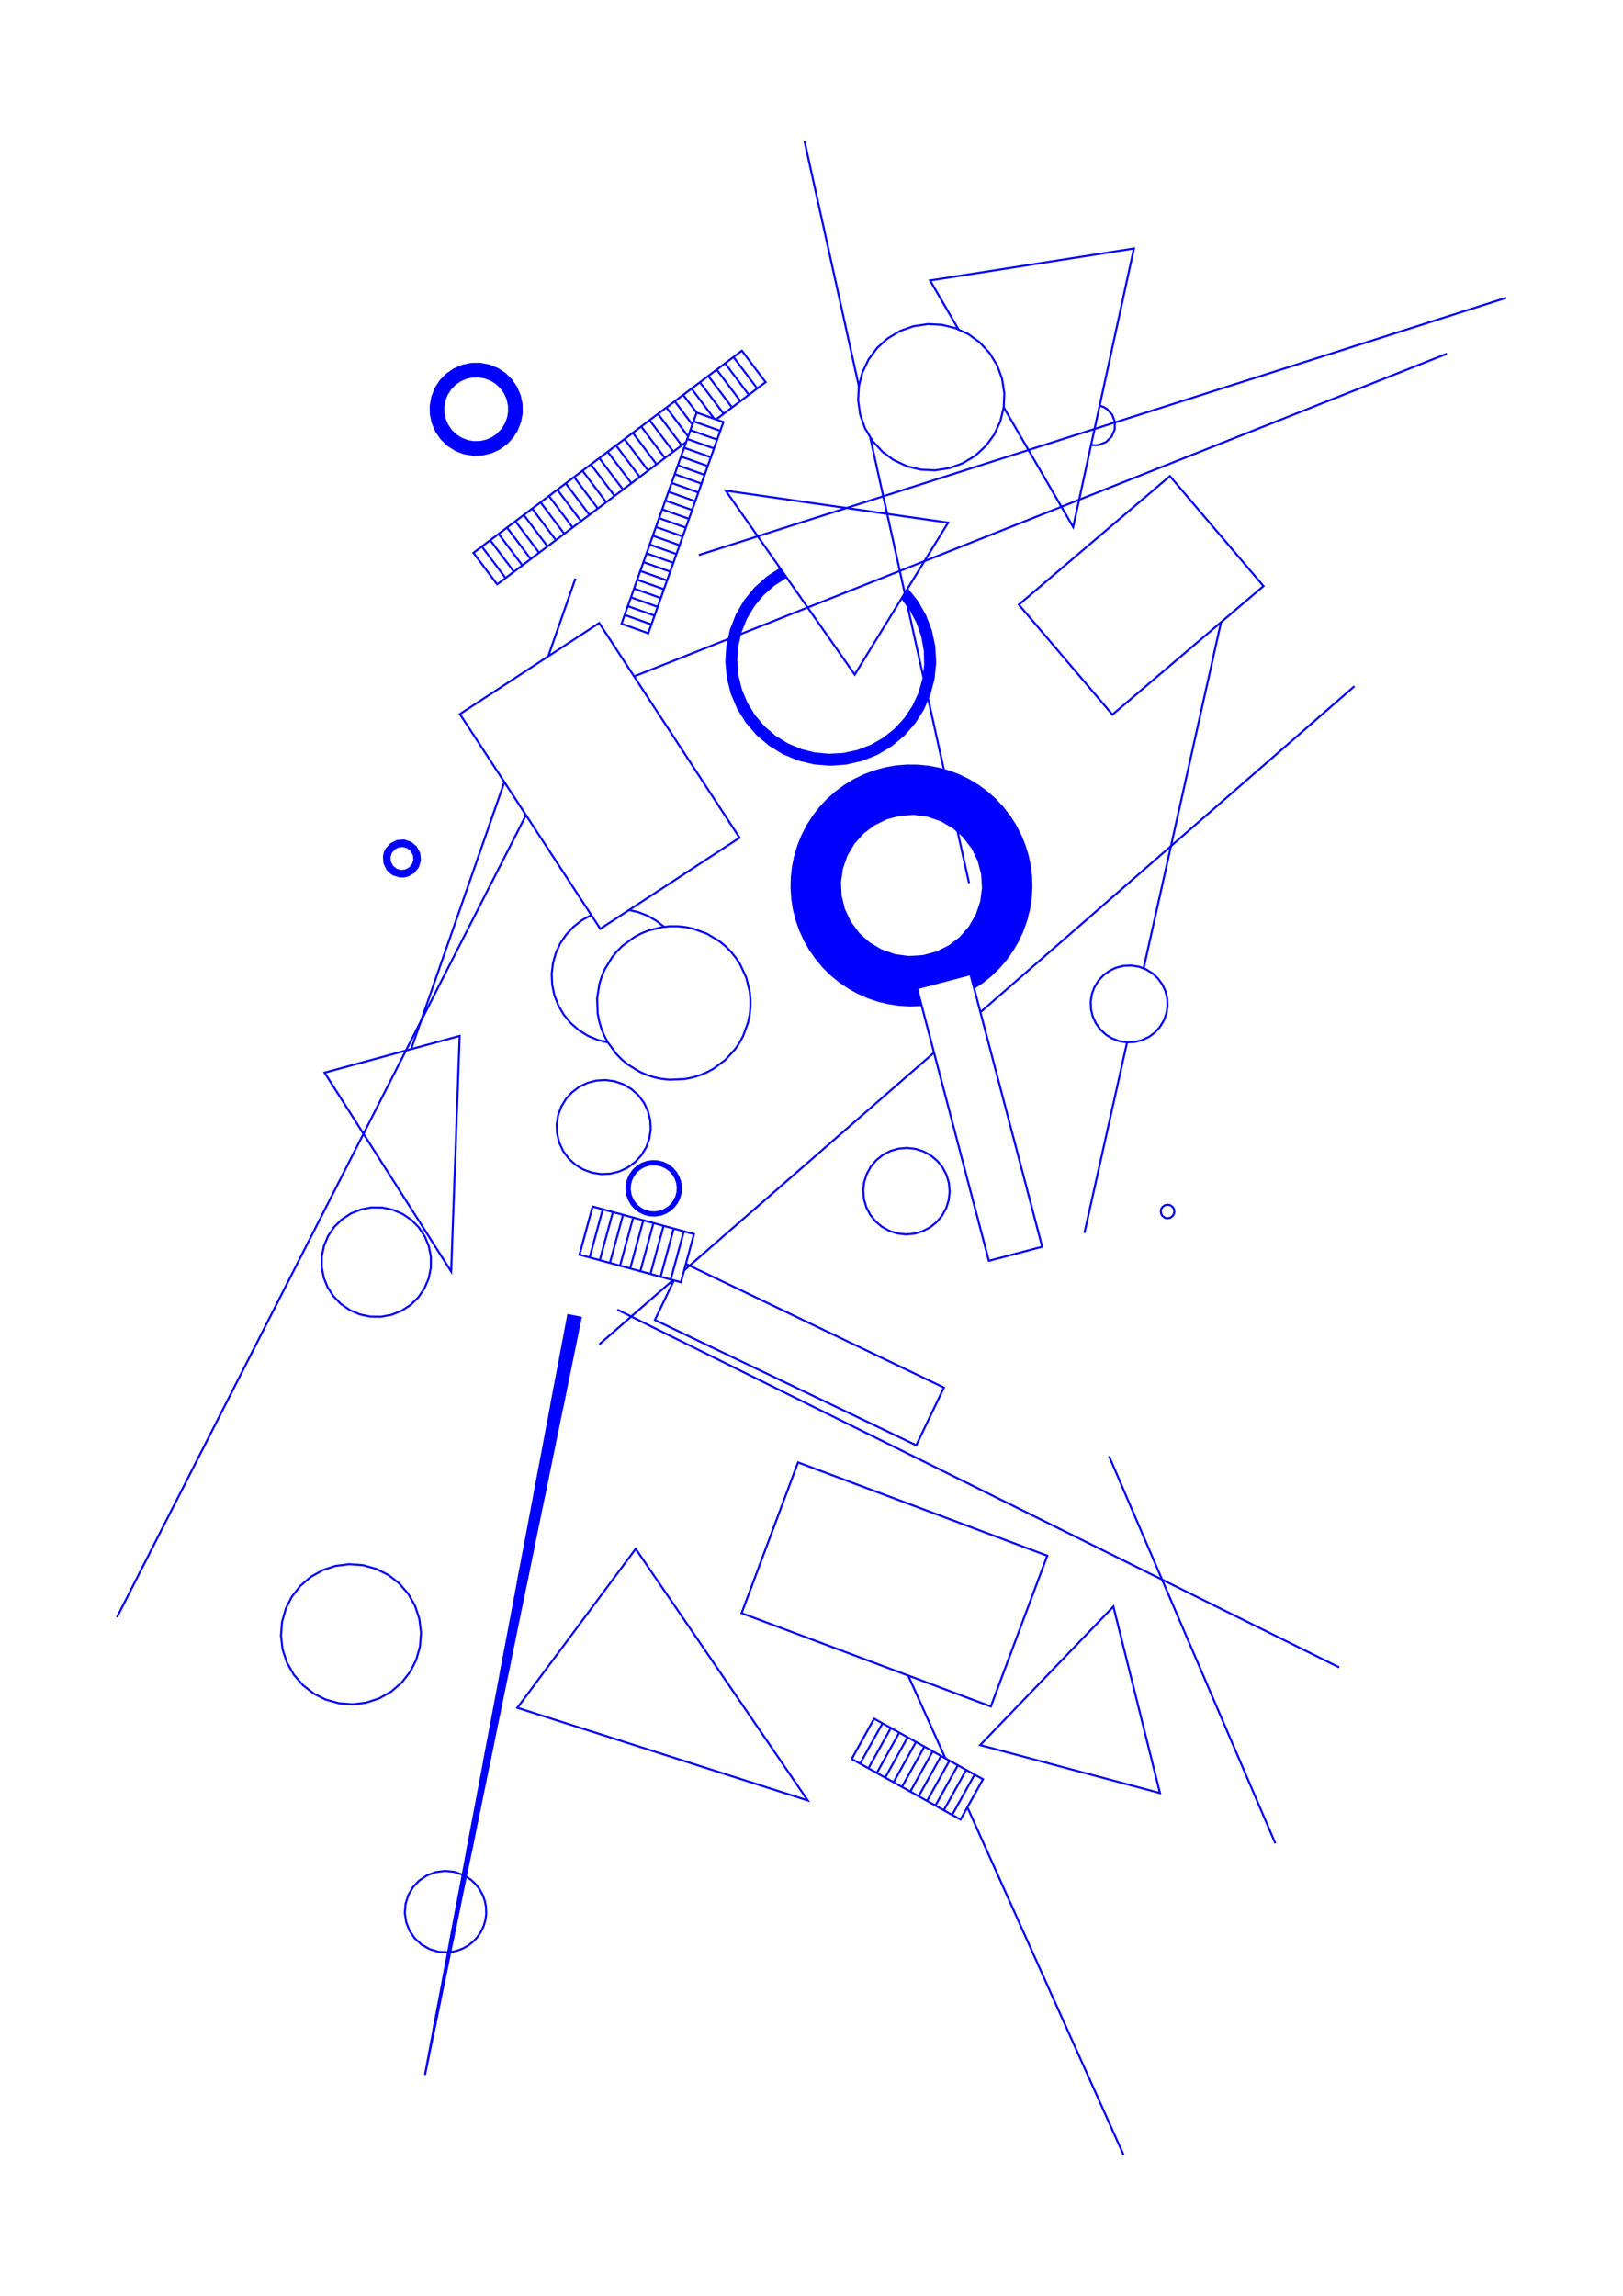 <?xml version="1.0" encoding="utf-8" ?>
<svg xmlns="http://www.w3.org/2000/svg" xmlns:cc="http://creativecommons.org/ns" xmlns:dc="http://purl.org/dc/elements/1.1/" xmlns:ev="http://www.w3.org/2001/xml-events" xmlns:inkscape="http://www.inkscape.org/namespaces/inkscape" xmlns:rdf="http://www.w3.org/1999/02/22-rdf-syntax-ns" xmlns:sodipodi="http://sodipodi.sourceforge.net/DTD/sodipodi-0.dtd" xmlns:xlink="http://www.w3.org/1999/xlink" baseProfile="tiny" height="29.7cm" version="1.2" viewBox="0 0 793.701 1122.52" width="21.0cm">
  <defs/>
  <g fill="none" id="layer1" inkscape:groupmode="layer" inkscape:label="1" stroke="#0000ff" style="display:inline">
    <polyline points="329.559,626.022 320.271,645.4 448.084,706.666 461.606,678.457 335.416,617.97"/>
    <line x1="334.543" x2="456.77" y1="621.18" y2="514.669"/>
    <polyline points="450.64,491.393 445.06,491.595 439.783,491.296 434.555,490.524 429.417,489.284 424.412,487.587 419.58,485.446 414.96,482.88 410.59,479.907 406.505,476.553 402.738,472.846 399.321,468.814 396.28,464.491 393.641,459.912 391.283,454.764 389.539,449.775 388.252,444.649 387.431,439.428 387.084,434.154 387.212,428.871 387.816,423.62 388.89,418.445 390.425,413.388 392.409,408.489 395.015,403.462 397.873,399.017 401.121,394.847 404.73,390.986 408.673,387.466 413.229,384.105 417.757,381.378 422.511,379.069 427.454,377.198 432.913,375.695 438.117,374.774 443.383,374.325 448.668,374.351 453.929,374.853 459.124,375.827 464.21,377.264 469.146,379.153 473.892,381.479 478.409,384.222 482.661,387.361 486.614,390.87 490.234,394.72 493.712,399.189 496.554,403.645 498.985,408.338 500.983,413.231 502.532,418.284 503.621,423.455 504.239,428.704 504.383,433.988 504.05,439.262 503.244,444.486 501.863,449.977 499.959,455.309 497.725,460.099 495.07,464.669 492.013,468.981 488.581,473 484.802,476.694 480.705,480.033 476.313,482.996"/>
    <polyline points="476.21,482.605 480.588,479.637 484.678,476.284 488.447,472.575 491.865,468.54 494.902,464.211 497.535,459.625 499.741,454.819 501.502,449.832 502.804,444.707 503.636,439.485 503.991,434.209 503.866,428.922 503.262,423.668 502.185,418.491 500.643,413.433 498.649,408.535 496.219,403.839 493.373,399.382 490.135,395.201 486.531,391.331 482.591,387.804 478.348,384.648 473.836,381.89 469.092,379.553 464.156,377.655 459.069,376.212 453.871,375.237 448.607,374.736 443.319,374.715 438.051,375.174 432.846,376.108 427.747,377.51 422.796,379.369 418.034,381.668 413.501,384.39 409.232,387.512 405.264,391.008 401.63,394.849 398.359,399.004 395.478,403.438 393.01,408.116 390.977,412.997 389.395,418.043 388.276,423.212 387.631,428.46 387.464,433.746 387.778,439.024 388.568,444.253 389.829,449.389 391.551,454.389 393.718,459.212 396.314,463.819 399.317,468.172 402.703,472.235 406.442,475.974 410.505,479.358 414.858,482.36 419.466,484.956 424.29,487.123 429.29,488.843 434.426,490.104 439.655,490.893 444.933,491.205 450.54,491.012"/>
    <polyline points="450.44,490.631 445.419,490.822 440.141,490.553 434.908,489.802 429.767,488.578 424.758,486.89 419.924,484.752 415.305,482.182 410.94,479.201 406.865,475.834 403.115,472.11 399.949,468.359 396.909,464.035 394.276,459.452 392.072,454.648 390.315,449.663 389.021,444.538 388.199,439.317 387.857,434.042 387.998,428.758 388.62,423.509 389.718,418.339 391.283,413.29 393.302,408.406 395.759,403.726 398.632,399.289 401.897,395.133 405.529,391.292 409.201,388.036 413.45,384.891 417.967,382.146 422.716,379.825 427.656,377.947 432.748,376.528 437.948,375.579 443.212,375.108 448.498,375.119 453.386,375.561 458.588,376.499 463.683,377.907 468.628,379.774 473.382,382.084 477.905,384.818 482.161,387.954 486.112,391.464 489.727,395.32 492.975,399.49 495.829,403.939 498.265,408.63 500.136,413.168 501.712,418.213 502.822,423.38 503.456,428.628 503.609,433.911 503.279,439.187 502.469,444.41 501.186,449.538 499.44,454.527 497.247,459.336 494.624,463.925 491.594,468.256 488.181,472.292 484.415,476 480.325,479.349 476.107,482.213"/>
    <polyline points="476.004,481.821 480.209,478.952 484.291,475.589 488.047,471.866 491.444,467.813 494.455,463.466 496.883,459.196 499.079,454.385 500.824,449.393 502.103,444.261 502.864,439.409 503.217,434.132 503.083,428.846 502.525,423.966 501.46,418.786 499.924,413.725 497.929,408.827 495.493,404.133 492.636,399.683 489.382,395.514 486.029,391.925 482.09,388.396 477.844,385.244 473.325,382.495 468.574,380.173 463.629,378.297 458.533,376.884 453.328,375.945 448.437,375.505 443.148,375.499 437.881,375.979 432.681,376.942 427.95,378.26 423.001,380.125 418.245,382.437 413.721,385.176 409.467,388.319 405.521,391.84 401.915,395.709 398.898,399.584 396.031,404.028 393.745,408.375 391.708,413.255 390.128,418.302 389.019,423.473 388.418,428.348 388.239,433.633 388.546,438.913 389.337,444.142 390.605,449.276 392.339,454.273 394.525,459.088 396.943,463.363 399.945,467.717 403.335,471.777 407.083,475.508 411.158,478.879 415.525,481.861 420.148,484.43 424.988,486.563 429.639,488.138 434.779,489.383 440.012,490.15 445.293,490.434 450.339,490.25"/>
    <polyline points="450.239,489.869 445.023,490.043 439.746,489.733 434.891,489.009 429.753,487.767 424.752,486.055 419.931,483.887 415.651,481.483 411.291,478.494 407.506,475.368 403.747,471.652 400.347,467.604 397.336,463.259 394.74,458.655 392.72,454.181 390.983,449.188 389.715,444.056 388.927,438.829 388.625,433.552 388.813,428.269 389.425,423.399 390.452,418.598 392.014,413.548 394.037,408.665 396.503,403.989 399.391,399.561 402.428,395.705 406.056,391.861 410.024,388.368 413.984,385.466 418.509,382.734 423.268,380.432 427.86,378.697 432.584,377.363 437.778,376.385 443.041,375.892 448.328,375.888 453.591,376.372 458.42,377.256 463.155,378.551 468.109,380.395 472.871,382.689 477.086,385.205 481.365,388.309 485.339,391.795 488.726,395.348 492.017,399.485 494.912,403.908 497.386,408.579 499.417,413.46 500.988,418.507 502.023,423.305 502.673,428.552 502.834,433.835 502.546,438.736 501.767,443.964 500.507,449.098 498.779,454.093 496.766,458.57 494.177,463.179 491.173,467.529 487.781,471.583 484.307,475.051 480.248,478.437 475.9,481.429"/>
    <polyline points="475.797,481.036 480.13,478.039 484.182,474.639 487.899,470.876 491.023,467.086 494.007,462.719 496.402,458.431 498.556,453.6 500.146,448.953 501.327,444.186 502.133,438.958 502.449,433.678 502.271,428.392 501.602,423.146 500.545,418.349 498.948,413.307 497.05,408.776 494.767,404.427 491.899,399.984 488.628,395.827 485.257,392.255 481.296,388.75 477.34,385.839 473.147,383.281 468.402,380.944 463.46,379.058 458.733,377.726 453.908,376.809 448.644,376.291 443.732,376.252 438.461,376.684 433.253,377.606 428.153,379.009 423.206,380.881 418.787,383.025 414.57,385.543 410.291,388.651 406.32,392.145 402.938,395.708 399.657,399.856 396.775,404.291 394.32,408.976 392.44,413.513 390.862,418.562 389.761,423.735 389.175,428.612 389.018,433.899 389.354,439.177 390.105,444.031 391.273,448.802 392.988,453.805 395.161,458.627 397.573,462.906 400.573,467.262 403.712,471.04 407.444,474.788 411.508,478.172 415.55,480.963 420.154,483.566 424.63,485.589 429.626,487.325 434.762,488.589 439.618,489.329 444.897,489.654 450.139,489.488"/>
    <polyline points="450.038,489.107 445.005,489.268 439.728,488.951 434.504,488.142 429.74,486.955 424.747,485.218 420.275,483.192 415.676,480.585 411.642,477.787 407.867,474.649 404.124,470.916 400.747,466.848 397.965,462.803 395.376,458.194 393.368,453.714 391.651,448.714 390.483,443.945 389.695,438.718 389.404,433.817 389.542,428.91 390.167,423.66 391.281,418.492 392.746,413.807 394.613,409.266 397.057,404.578 399.93,400.14 402.959,396.277 406.584,392.429 410.259,389.175 414.204,386.252 418.719,383.503 423.126,381.339 428.063,379.447 433.155,378.026 437.983,377.139 442.871,376.677 448.157,376.656 453.423,377.132 458.252,378.013 463.346,379.428 467.938,381.165 472.693,383.475 476.897,386.01 480.864,388.901 484.838,392.389 488.467,396.233 491.5,400.093 494.377,404.528 496.666,408.871 498.698,413.752 500.167,418.436 501.223,423.231 501.889,428.475 502.064,433.381 501.774,438.66 500.991,443.888 499.828,448.658 498.116,453.66 496.113,458.142 493.529,462.754 490.752,466.802 487.379,470.873 483.918,474.355 479.868,477.752 475.693,480.643"/>
    <polyline points="475.59,480.251 479.904,477.235 483.654,474.07 487.366,470.309 490.48,466.517 493.449,462.146 495.824,457.853 497.951,453.015 499.51,448.363 500.654,443.591 501.415,438.362 501.676,433.462 501.506,428.558 500.844,423.316 499.789,418.524 498.188,413.488 496.282,408.966 493.795,404.304 491.101,400.203 488.058,396.353 484.69,392.785 481.022,389.526 476.769,386.39 472.239,383.67 467.82,381.537 463.231,379.799 458.507,378.47 453.312,377.508 448.426,377.057 443.142,377.052 438.255,377.494 433.057,378.446 428.331,379.767 423.739,381.496 418.984,383.8 414.781,386.333 410.522,389.461 406.577,392.976 403.227,396.561 400.203,400.425 397.529,404.539 395.065,409.214 393.181,413.745 391.604,418.788 390.573,423.585 389.965,428.454 389.791,433.736 390.076,438.634 390.862,443.86 392.03,448.625 393.611,453.271 395.762,458.097 398.158,462.379 400.921,466.434 404.281,470.512 408.011,474.255 411.776,477.402 416.122,480.407 420.396,482.819 425.214,484.987 429.854,486.584 434.616,487.769 439.838,488.573 444.736,488.876 449.938,488.726"/>
    <polyline points="449.837,488.345 444.609,488.486 439.71,488.17 434.857,487.422 429.727,486.142 425.093,484.521 420.619,482.498 416.342,480.087 411.993,477.08 407.95,473.673 404.501,470.178 401.375,466.393 398.594,462.346 396.012,457.732 394.018,453.246 392.427,448.601 391.252,443.834 390.463,438.606 390.178,433.705 390.328,428.797 390.909,423.922 391.92,419.117 393.477,414.065 395.508,409.183 397.801,404.842 400.469,400.72 403.49,396.85 406.841,393.261 410.788,389.744 414.738,386.828 418.93,384.272 423.678,381.944 428.266,380.196 432.99,378.86 437.814,377.947 443.077,377.443 447.987,377.425 452.879,377.841 458.084,378.77 463.177,380.19 467.766,381.936 472.183,384.08 476.393,386.606 480.658,389.73 484.336,392.983 487.713,396.547 490.762,400.395 493.651,404.823 495.946,409.163 497.849,413.689 499.443,418.731 500.488,423.528 501.105,428.399 501.289,433.305 501.003,438.584 500.288,443.442 499.148,448.217 497.591,452.874 495.461,457.713 493.079,462.007 490.328,466.073 486.976,470.162 483.529,473.658 479.787,476.836 475.486,479.857"/>
    <polyline points="475.383,479.464 479.524,476.549 483.265,473.374 486.71,469.879 489.83,466.091 492.602,462.041 495.003,457.761 497.152,452.933 498.725,448.285 499.879,443.515 500.605,438.662 500.897,433.763 500.722,428.482 500.109,423.613 499.065,418.818 497.469,413.78 495.562,409.258 493.261,404.924 490.363,400.505 487.304,396.668 483.917,393.117 480.227,389.881 476.265,386.986 472.06,384.455 467.648,382.307 463.062,380.56 457.972,379.142 453.143,378.267 448.255,377.825 443.348,377.819 438.085,378.3 433.26,379.195 428.534,380.516 423.598,382.402 419.195,384.569 415.001,387.118 411.051,390.03 407.105,393.545 403.757,397.133 400.742,401.005 398.082,405.129 395.8,409.473 393.912,414.003 392.434,418.682 391.315,423.847 390.695,429.095 390.571,434.001 390.884,438.898 391.63,443.748 392.805,448.513 394.538,453.505 396.568,457.973 398.987,462.243 401.776,466.281 404.913,470.055 408.651,473.79 412.428,476.923 416.468,479.709 420.74,482.124 425.56,484.289 430.203,485.879 434.969,487.049 439.82,487.791 444.718,488.1 449.737,487.963"/>
    <polyline points="449.637,487.582 444.591,487.709 439.691,487.387 434.84,486.628 430.076,485.437 425.438,483.824 420.964,481.803 416.688,479.389 412.645,476.601 408.868,473.463 405.388,470 402.231,466.238 399.424,462.21 396.989,457.946 394.805,453.13 393.202,448.489 392.021,443.723 391.231,438.494 390.952,433.592 391.114,428.684 391.714,423.811 392.748,419.011 394.208,414.323 396.082,409.784 398.355,405.431 401.008,401.3 404.021,397.422 407.368,393.83 411.024,390.552 414.959,387.614 419.141,385.041 423.537,382.852 428.469,380.946 433.193,379.609 438.019,378.701 442.906,378.228 447.817,378.195 452.71,378.601 457.547,379.444 462.29,380.717 467.247,382.557 471.672,384.686 475.888,387.202 480.157,390.323 483.835,393.576 487.206,397.146 490.245,401.004 492.925,405.118 495.227,409.455 497.13,413.981 498.622,418.66 499.688,423.453 500.351,428.699 500.511,433.607 500.231,438.509 499.513,443.366 498.363,448.14 496.791,452.792 494.808,457.284 492.431,461.58 489.679,465.647 486.573,469.451 483.14,472.961 479.406,476.15 475.279,479.07"/>
    <polyline points="475.175,478.676 479.143,475.863 482.876,472.677 486.307,469.167 489.407,465.363 492.152,461.294 494.519,456.995 496.488,452.499 498.045,447.845 499.175,443.069 499.871,438.211 500.126,433.31 499.938,428.405 499.309,423.538 498.243,418.747 496.751,414.072 494.842,409.55 492.535,405.219 489.846,401.113 486.798,397.267 483.415,393.71 479.726,390.474 475.76,387.582 471.55,385.06 467.13,382.928 462.535,381.203 457.803,379.899 452.974,379.027 448.085,378.594 443.177,378.603 438.29,379.054 433.464,379.944 428.737,381.265 424.149,383.008 419.736,385.156 415.536,387.694 411.58,390.599 407.903,393.85 404.534,397.419 401.5,401.277 398.827,405.392 396.535,409.732 394.643,414.261 393.168,418.942 392.12,423.736 391.509,428.606 391.339,433.511 391.612,438.411 392.326,443.267 393.474,448.038 395.048,452.687 397.034,457.175 399.417,461.466 402.177,465.524 405.291,469.317 408.735,472.814 412.479,475.986 416.495,478.808 420.748,481.257 425.205,483.312 429.829,484.957 434.582,486.179 439.426,486.967 444.322,487.315 449.536,487.2"/>
    <polyline points="449.436,486.819 444.573,486.933 439.673,486.605 434.823,485.833 430.064,484.623 425.434,482.986 420.971,480.936 416.714,478.488 412.697,475.664 408.952,472.487 405.512,468.983 402.404,465.18 399.654,461.111 397.454,457.148 395.455,452.663 393.871,448.014 392.716,443.241 391.999,438.383 391.732,433.857 391.872,428.949 392.457,424.073 393.482,419.27 394.94,414.581 396.817,410.043 399.099,405.694 401.766,401.571 404.797,397.707 408.167,394.135 411.847,390.883 415.807,387.979 419.683,385.628 424.088,383.457 428.672,381.696 433.397,380.358 438.224,379.455 443.113,378.994 448.024,378.979 452.916,379.41 457.748,380.284 462.121,381.477 466.728,383.179 471.161,385.292 475.067,387.592 479.065,390.444 482.787,393.648 486.203,397.176 489.284,401.0 492.005,405.088 494.343,409.406 496.28,413.919 497.798,418.589 498.887,423.378 499.535,428.246 499.739,432.775 499.531,437.681 498.878,442.548 497.785,447.336 496.262,452.005 494.321,456.516 491.979,460.832 489.254,464.917 486.169,468.738 482.75,472.263 479.025,475.463 475.071,478.281"/>
    <polyline points="474.967,477.886 478.762,475.177 482.486,471.979 485.902,468.455 488.982,464.633 491.699,460.545 494.031,456.226 495.824,452.065 497.363,447.404 498.4,442.994 499.099,438.135 499.351,433.233 499.153,428.329 498.508,423.463 497.52,419.041 496.032,414.364 494.123,409.842 492.0,405.839 489.328,401.722 486.291,397.866 482.914,394.304 479.225,391.066 475.256,388.179 471.039,385.666 466.958,383.698 462.366,381.964 457.635,380.656 452.805,379.787 447.915,379.363 443.007,379.387 438.495,379.809 433.667,380.693 428.94,382.015 424.354,383.764 419.947,385.925 416.07,388.27 412.11,391.169 408.703,394.157 405.312,397.705 402.26,401.549 399.571,405.656 397.27,409.991 395.375,414.519 393.901,419.201 392.926,423.626 392.296,428.493 392.114,433.398 392.38,438.299 393.094,443.156 394.249,447.926 395.835,452.571 397.84,457.051 400.046,461.009 402.805,465.069 405.923,468.86 409.374,472.349 413.13,475.509 417.16,478.312 421.092,480.562 425.55,482.615 430.178,484.253 434.935,485.46 439.783,486.227 444.681,486.548 449.335,486.437"/>
    <polyline points="449.234,486.055 444.554,486.157 439.654,485.822 435.176,485.113 430.413,483.919 425.779,482.29 421.316,480.241 417.379,477.992 413.348,475.187 409.592,472.022 406.397,468.805 403.259,465.027 400.482,460.976 398.09,456.687 396.242,452.546 394.646,447.902 393.484,443.13 392.767,438.271 392.501,433.367 392.658,428.836 393.262,423.962 394.312,419.164 395.671,414.839 397.552,410.302 399.653,406.284 402.306,402.151 405.328,398.28 408.424,394.967 412.082,391.69 415.714,388.977 419.893,386.397 424.293,384.214 428.875,382.445 433.232,381.194 438.055,380.262 442.942,379.779 447.853,379.748 452.372,380.122 457.211,380.958 461.953,382.238 466.209,383.802 470.315,385.723 474.562,388.189 478.564,391.037 482.286,394.241 485.697,397.775 488.768,401.608 491.277,405.384 493.623,409.699 495.561,414.211 497.075,418.884 498.152,423.675 498.75,428.17 498.964,433.076 498.724,437.982 498.103,442.473 497.002,447.259 495.463,451.923 493.668,456.086 491.33,460.406 488.604,464.491 485.514,468.308 482.36,471.565 478.644,474.777 474.863,477.491"/>
    <polyline points="474.759,477.096 478.677,474.256 482.369,471.02 485.497,467.741 488.555,463.901 491.243,459.794 493.377,455.796 495.292,451.277 496.681,446.963 497.763,442.175 498.363,437.684 498.576,432.779 498.333,427.877 497.637,423.017 496.596,418.607 495.047,413.949 493.238,409.794 491.081,405.809 488.368,401.718 485.287,397.897 481.865,394.377 478.131,391.191 474.435,388.569 470.194,386.097 466.091,384.173 461.478,382.494 456.73,381.251 451.886,380.453 447.367,380.119 442.836,380.173 437.952,380.669 433.503,381.528 428.785,382.885 424.214,384.673 420.158,386.694 416.29,389.055 412.345,391.976 408.959,394.987 405.596,398.563 402.579,402.436 400.125,406.245 397.844,410.592 395.977,415.132 394.54,419.826 393.605,424.26 393.024,429.134 392.892,433.663 393.149,438.188 393.863,443.044 395.024,447.814 396.485,452.103 398.476,456.59 400.676,460.552 403.433,464.613 406.554,468.402 409.736,471.628 413.482,474.801 417.506,477.613 421.437,479.867 425.896,481.919 430.165,483.438 434.549,484.586 439.39,485.401 444.285,485.763 449.134,485.673"/>
    <polyline points="449.033,485.291 444.394,485.378 439.5,485.024 434.661,484.214 430.28,483.067 426.013,481.548 421.558,479.493 417.632,477.234 413.617,474.415 409.882,471.233 406.712,467.998 403.607,464.199 401.068,460.449 398.861,456.494 396.865,452.012 395.297,447.363 394.241,442.959 393.53,438.104 393.279,433.582 393.448,428.679 394.01,424.185 394.958,419.756 396.412,415.07 398.137,410.882 400.406,406.532 402.853,402.721 405.863,398.847 409.223,395.271 412.608,392.262 416.24,389.557 420.422,386.991 424.826,384.827 429.053,383.203 433.773,381.863 438.223,381.021 443.107,380.547 447.636,380.516 452.525,380.923 456.986,381.703 461.724,382.978 465.974,384.544 470.407,386.647 474.308,388.948 478.293,391.81 481.719,394.772 485.127,398.301 487.968,401.829 490.494,405.588 492.854,409.89 494.801,414.393 496.218,418.695 497.258,423.103 497.952,427.96 498.187,432.483 498,437.386 497.421,441.878 496.36,446.668 494.856,451.338 493.086,455.507 490.77,459.832 488.282,463.617 485.477,467.173 482.105,470.736 478.414,473.969 474.655,476.7"/>
    <polyline points="474.554,476.315 509.654,609.594 483.578,616.462 448.478,483.183 474.554,476.315 478.296,473.568 481.705,470.582 484.842,467.312 487.906,463.476 491.159,458.385 493.654,453.3 495.69,447.613 497.054,441.728 497.726,435.724 497.699,429.683 497.038,424.058 495.664,418.175 492.518,410.086 488.072,402.632 482.45,396.02 475.808,390.434 468.331,386.029 464.166,384.241 459.862,382.823 451.341,381.172 442.665,380.959 437.783,381.479 432.606,382.55 427.565,384.141 423.05,386.069 418.736,388.414 414.361,391.38 410.308,394.776 406.872,398.281 403.558,402.401 400.678,406.834 398.42,411.194 396.459,416.103 395.093,420.819 394.125,426.016 393.702,430.907 393.764,436.193 394.302,441.073 395.392,446.246 397.001,451.282 398.945,455.79 401.504,460.416 404.288,464.46 407.698,468.5 411.216,471.924 415.347,475.223 419.465,477.896 424.159,480.328 428.718,482.149 433.428,483.533 438.622,484.52 443.889,484.975 448.933,484.908"/>
    <polyline points="448.832,484.526 443.998,484.59 439.482,484.24 435.014,483.496 430.268,482.252 426.009,480.708 421.568,478.623 417.66,476.331 413.969,473.707 410.521,470.769 407.092,467.259 404.235,463.744 401.501,459.67 399.33,455.694 397.516,451.544 396.072,447.251 394.938,442.477 394.298,437.993 394.051,433.092 394.236,428.566 394.816,424.074 395.788,419.65 397.273,414.973 399.032,410.799 401.342,406.47 404.052,402.38 406.888,398.848 410.022,395.578 413.431,392.594 417.087,389.921 421.296,387.399 425.725,385.286 429.974,383.718 434.713,382.445 439.176,381.674 443.69,381.297 448.22,381.317 452.73,381.733 457.555,382.627 461.915,383.856 466.497,385.612 470.891,387.794 474.747,390.171 478.38,392.875 482.033,396.152 485.114,399.472 487.893,403.049 490.538,407.182 492.621,411.204 494.344,415.393 495.693,419.717 496.659,424.143 497.264,429.012 497.404,433.917 497.12,438.438 496.441,442.916 495.266,447.68 493.785,451.961 491.764,456.432 489.53,460.372 486.96,464.102 484.073,467.592 480.614,471.072 477.141,473.98 473.318,476.641"/>
    <polyline points="472.022,476.982 475.812,474.486 479.363,471.668 482.65,468.548 485.886,464.855 488.546,461.186 490.873,457.296 492.995,452.868 494.57,448.618 495.845,443.877 496.615,439.41 496.988,434.893 496.961,430.361 496.533,425.849 495.622,421.024 494.376,416.666 492.597,412.09 490.389,407.704 487.987,403.861 485.255,400.244 482.215,396.883 478.601,393.56 474.996,390.812 471.163,388.393 466.788,386.165 462.576,384.489 457.867,383.101 453.42,382.224 448.913,381.743 444.004,381.674 439.485,382.026 435.015,382.776 430.629,383.918 426.011,385.587 421.908,387.513 417.991,389.793 414.291,392.41 410.56,395.602 407.401,398.853 404.318,402.674 401.808,406.448 399.641,410.429 397.7,414.939 396.298,419.249 395.283,423.666 394.661,428.156 394.439,432.683 394.616,437.212 395.259,442.079 396.263,446.499 397.654,450.813 399.419,454.988 401.74,459.315 404.24,463.095 407.313,466.924 410.463,470.183 413.889,473.151 417.563,475.805 421.791,478.302 425.889,480.238 430.142,481.805 434.516,482.991 439.353,483.834 443.871,484.198 448.731,484.144"/>
    <polyline points="448.63,483.761 443.98,483.814 439.464,483.457 434.998,482.699 430.256,481.435 425.658,479.719 421.579,477.75 417.691,475.425 414.025,472.764 410.61,469.787 407.473,466.519 404.417,462.679 401.937,458.889 399.803,454.892 397.903,450.368 396.543,446.047 395.572,441.622 394.999,437.129 394.831,432.224 395.096,427.702 395.762,423.221 396.93,418.455 398.41,414.174 400.437,409.704 402.682,405.77 405.268,402.05 408.174,398.575 411.657,395.119 415.154,392.239 418.893,389.682 422.845,387.467 427.33,385.475 431.622,384.027 436.397,382.895 440.883,382.264 445.407,382.033 449.934,382.206 454.799,382.846 459.216,383.851 463.527,385.244 467.697,387.015 471.692,389.149 475.482,391.63 479.037,394.439 482.589,397.825 485.565,401.24 488.225,404.907 490.548,408.796 492.665,413.223 494.232,417.473 495.495,422.215 496.252,426.682 496.608,431.198 496.561,435.728 496.112,440.235 495.175,445.052 493.902,449.4 492.248,453.617 490.226,457.671 487.851,461.528 484.902,465.451 481.857,468.804 478.236,472.116 474.624,474.851 470.598,477.357"/>
    <polyline points="469.003,477.777 472.937,475.505 476.643,472.896 480.1,469.964 483.532,466.452 486.384,462.929 488.909,459.164 491.086,455.188 493.032,450.68 494.432,446.368 495.44,441.949 496.08,437.08 496.248,432.55 496.01,428.024 495.296,423.166 494.22,418.762 492.754,414.473 490.91,410.332 488.701,406.373 486.147,402.628 483.013,398.848 479.528,395.389 476.026,392.511 472.28,389.958 468.32,387.751 464.179,385.909 459.889,384.444 455.114,383.299 450.627,382.658 446.1,382.421 441.57,382.592 436.702,383.234 432.283,384.243 427.972,385.645 423.804,387.427 419.812,389.576 415.725,392.297 412.203,395.151 408.95,398.308 405.994,401.745 403.154,405.75 400.888,409.676 398.841,414.14 397.345,418.419 396.238,422.814 395.489,427.667 395.219,432.192 395.356,436.723 395.898,441.224 396.841,445.657 398.178,449.989 400.058,454.525 402.177,458.532 404.868,462.64 407.694,466.183 410.828,469.459 414.242,472.441 417.91,475.105 422.135,477.607 426.234,479.542 430.49,481.102 434.869,482.274 439.335,483.05 443.853,483.421 448.53,483.378"/>
    <polyline points="449.431,482.932 444.716,483.058 440.196,482.762 435.35,481.982 430.965,480.844 426.7,479.315 422.591,477.408 418.353,474.932 414.674,472.289 410.975,469.063 407.855,465.778 405.045,462.224 402.567,458.431 400.442,454.43 398.687,450.253 397.315,445.935 396.277,441.139 395.738,436.64 395.616,431.734 395.929,427.214 396.649,422.741 397.77,418.352 399.283,414.081 401.349,409.63 403.635,405.718 406.498,401.732 409.476,398.318 412.75,395.186 416.293,392.362 420.076,389.87 424.069,387.73 428.594,385.828 432.917,384.473 437.345,383.514 441.841,382.959 446.369,382.812 451.268,383.114 455.743,383.818 460.137,384.922 464.413,386.419 468.873,388.468 472.793,390.739 476.492,393.355 480.215,396.552 483.36,399.814 486.197,403.346 488.703,407.121 490.858,411.106 492.777,415.623 494.148,419.941 495.124,424.365 495.725,429.236 495.855,433.765 495.576,438.286 494.89,442.765 493.802,447.163 492.18,451.795 490.288,455.911 488.032,459.84 485.199,463.848 482.247,467.285 478.997,470.441 475.171,473.514 471.387,476.006 467.137,478.269"/>
    <polyline points="464.777,478.89 468.97,476.919 472.877,474.621 476.56,471.976 480.259,468.746 483.375,465.454 486.18,461.892 488.648,458.089 490.918,453.734 492.749,449.177 494.032,444.829 494.914,440.382 495.409,435.496 495.435,430.963 494.998,426.071 494.168,421.614 492.936,417.252 491.312,413.019 489.126,408.621 486.731,404.772 483.754,400.866 480.406,397.273 477.015,394.264 473.364,391.577 469.484,389.233 465.058,387.103 460.805,385.534 456.427,384.359 451.959,383.587 447.44,383.225 442.53,383.299 438.024,383.796 433.216,384.796 428.884,386.135 424.693,387.863 420.351,390.158 416.562,392.646 413.014,395.469 409.479,398.878 406.529,402.32 403.7,406.335 401.282,410.609 399.434,414.749 397.97,419.04 396.832,423.817 396.171,428.683 395.99,433.213 396.221,437.741 396.864,442.229 397.913,446.639 399.359,450.936 401.19,455.083 403.591,459.367 406.402,463.394 409.339,466.848 412.577,470.021 416.395,473.109 420.5,475.806 424.507,477.925 428.691,479.671 433.382,481.123 438.194,482.106 442.702,482.589 447.235,482.658 451.789,482.31"/>
    <polyline points="455.788,481.257 451.109,481.999 446.209,482.291 441.305,482.094 436.815,481.481 432.038,480.355 427.747,478.9 423.608,477.057 419.335,474.641 415.323,471.813 411.886,468.86 408.486,465.321 405.453,461.461 402.82,457.32 400.764,453.281 399.088,449.072 397.716,444.359 396.819,439.534 396.421,435.02 396.458,430.112 396.982,425.232 397.894,420.793 399.337,416.102 401.239,411.577 403.385,407.587 406.113,403.506 409.232,399.716 412.712,396.255 416.216,393.382 420.291,390.646 424.276,388.491 428.443,386.71 433.12,385.222 437.922,384.205 442.424,383.694 447.332,383.609 451.849,383.964 456.683,384.813 461.409,386.139 465.635,387.774 470.022,389.974 474.169,392.599 477.749,395.377 481.321,398.743 484.307,402.151 487.175,406.135 489.632,410.384 491.655,414.856 493.12,419.144 494.185,423.548 494.878,428.407 495.085,433.311 494.804,438.211 494.038,443.059 492.906,447.446 491.232,452.06 489.286,456.152 486.765,460.364 484.077,464.011 481.066,467.397 477.468,470.736 473.868,473.487 469.702,476.082 465.298,478.249 460.781,479.942"/>
    <polygon points="462.817,478.414 467.319,476.458 471.28,474.257 475.32,471.468 478.781,468.543 482.206,465.026 485.258,461.181 487.717,457.375 489.969,453.013 491.647,448.804 493.014,444.089 493.847,439.635 494.278,434.745 494.235,430.214 493.712,425.333 492.7,420.529 491.208,415.853 489.418,411.69 487.05,407.389 484.261,403.35 481.337,399.889 478.102,396.715 474.281,393.633 470.169,390.952 465.807,388.701 461.24,386.901 456.883,385.656 452.054,384.772 447.539,384.392 442.63,384.458 437.753,385.018 433.323,385.97 428.646,387.462 424.144,389.419 420.183,391.619 416.144,394.409 412.682,397.333 409.508,400.568 406.427,404.389 403.937,408.175 401.652,412.519 399.816,417.072 398.538,421.42 397.616,426.241 397.186,431.131 397.229,435.663 397.751,440.543 398.764,445.347 400.124,449.669 402.046,454.187 404.413,458.487 407.202,462.526 410.127,465.988 413.644,469.412 417.489,472.464 421.622,475.113 425.656,477.176 430.223,478.976 434.58,480.221 439.409,481.104 443.925,481.484 448.833,481.418 453.71,480.858 458.14,479.906"/>
    <polygon points="465.96,474.964 469.942,472.803 473.695,470.267 477.462,467.122 480.629,463.883 483.466,460.351 485.947,456.562 488.05,452.549 489.876,447.994 491.128,443.641 491.952,439.186 492.34,434.673 492.265,429.766 491.737,425.267 490.776,420.84 489.39,416.528 487.592,412.37 485.4,408.406 482.833,404.673 479.916,401.208 476.676,398.041 473.145,395.204 469.355,392.722 464.999,390.463 460.788,388.794 456.434,387.542 451.98,386.718 447.466,386.33 442.937,386.381 438.433,386.872 433.999,387.797 429.675,389.148 425.503,390.912 421.2,393.27 417.467,395.837 414.001,398.754 410.835,401.994 407.997,405.525 405.326,409.641 403.257,413.671 401.588,417.882 400.335,422.236 399.511,426.69 399.123,431.203 399.175,435.733 399.665,440.236 400.591,444.671 401.942,448.995 403.706,453.167 405.866,457.148 408.403,460.901 411.548,464.669 414.787,467.835 418.318,470.673 422.435,473.344 426.464,475.413 430.676,477.082 435.029,478.334 439.484,479.159 443.997,479.547 448.526,479.495 453.03,479.005 457.464,478.079 461.788,476.728"/>
    <polygon points="463.358,468.9 466.668,467.08 469.791,464.956 472.978,462.291 475.622,459.594 478.222,456.354 482.038,449.844 483.469,446.349 484.655,442.368 485.423,438.285 485.75,434.522 485.721,430.745 485.279,426.615 484.507,422.917 483.26,418.954 481.776,415.481 479.774,411.841 475.213,405.831 472.528,403.174 469.301,400.558 465.82,398.291 462.466,396.553 458.964,395.138 454.978,393.971 450.891,393.222 447.127,392.913 443.35,392.96 439.222,393.421 435.163,394.308 431.571,395.476 424.796,398.797 421.673,400.921 418.485,403.585 415.591,406.565 413.241,409.522 410.99,413.014 409.268,416.375 407.87,419.884 406.721,423.876 406.041,427.591 405.7,431.732 405.791,435.885 406.246,439.634 407.052,443.324 408.336,447.275 409.853,450.734 411.89,454.355 416.508,460.323 419.502,463.203 422.469,465.539 428.997,469.324 432.856,470.861 436.486,471.906 440.198,472.603 444.336,472.963 451.869,472.515 455.935,471.666 459.538,470.533"/>
    <polygon points="474.055,453.515 477.653,447.314 479.828,440.88 480.72,434.146 480.295,427.367 478.568,420.797 475.606,414.685 471.261,408.983 466.155,404.504 460.28,401.095 453.489,398.799 446.751,397.944 439.974,398.406 433.414,400.168 427.318,403.163 421.915,407.279 417.408,412.362 413.968,418.218 411.723,424.629 410.759,431.353 411.111,438.136 412.766,444.724 415.663,450.868 419.945,456.616 425.003,461.15 430.841,464.622 437.606,466.991 444.335,467.919 451.49,467.47 458.05,465.709 464.146,462.713 469.549,458.597"/>
    <polygon points="480.22,458.222 482.511,454.755 484.455,451.083 486.158,446.882 487.32,442.893 488.09,438.809 488.46,434.67 488.404,430.138 487.93,426.01 487.059,421.947 485.797,417.988 484.156,414.17 482.154,410.529 479.807,407.1 477.138,403.915 474.173,401.004 470.939,398.394 467.468,396.111 463.791,394.175 459.943,392.605 455.962,391.416 451.509,390.567 447.37,390.206 443.214,390.249 439.083,390.695 435.014,391.539 431.047,392.775 427.218,394.39 423.565,396.368 419.818,398.92 416.639,401.596 413.734,404.567 411.132,407.807 408.856,411.284 406.929,414.965 405.367,418.816 404.187,422.8 403.399,426.88 403.011,431.017 403.027,435.172 403.445,439.307 404.263,443.381 405.472,447.356 407.061,451.195 409.016,454.863 411.317,458.322 414.197,461.822 417.15,464.747 420.677,467.593 424.159,469.861 427.844,471.781 431.699,473.334 435.685,474.505 439.767,475.284 443.905,475.663 448.06,475.638 452.567,475.152 456.632,474.289 460.594,473.036 464.415,471.404 468.06,469.409 471.495,467.07 474.686,464.409 477.603,461.45"/>
    <polygon points="486.596,456.988 488.705,452.979 490.421,448.787 491.819,444.084 492.673,439.636 493.098,435.126 493.09,430.597 492.651,426.089 491.783,421.643 490.369,416.945 488.64,412.758 486.325,408.432 483.575,404.369 480.676,400.888 477.459,397.7 473.647,394.61 469.537,391.931 465.515,389.846 461.313,388.155 456.969,386.873 452.149,385.958 447.637,385.56 443.108,385.594 438.602,386.061 433.796,387.049 429.472,388.397 424.956,390.316 420.984,392.492 416.937,395.266 413.474,398.186 410.305,401.422 407.459,404.946 404.772,409.051 402.679,413.069 400.98,417.267 399.6,421.976 398.764,426.428 398.358,430.939 398.383,435.468 398.898,440.348 399.914,445.148 401.288,449.464 403.234,453.968 405.435,457.927 408.003,461.658 410.915,465.127 414.145,468.302 417.969,471.377 422.09,474.04 426.12,476.108 430.328,477.783 434.678,479.048 439.502,479.943 444.015,480.323 448.544,480.271 453.048,479.787 457.485,478.875 462.169,477.414 466.337,475.643 470.318,473.482 474.075,470.951 477.851,467.819 481.033,464.595 483.892,461.082"/>
    <polygon points="482.353,441.99 483.421,434.53 482.986,427.007 481.063,419.72 477.731,412.961 473.38,407.274 467.727,402.291 461.54,398.687 454.416,396.228 447.323,395.249 439.8,395.684 432.514,397.607 426.076,400.741 420.068,405.29 415.085,410.943 411.481,417.13 409.111,423.887 408.042,431.346 408.478,438.87 410.4,446.156 413.534,452.594 418.084,458.602 423.431,463.364 429.924,467.189 436.68,469.559 444.14,470.628 451.663,470.192 458.95,468.27 465.709,464.937 471.395,460.586 476.157,455.239 479.983,448.746"/>
    <line x1="473.904" x2="425.584" y1="431.847" y2="213.993"/>
    <polygon points="426.715,215.6 431.553,220.89 437.024,224.917 443.512,227.965 450.104,229.605 457.264,229.952 464.35,228.865 470.737,226.552 476.875,222.848 482.152,217.996 486.164,212.515 489.195,206.018 490.87,199.048 491.146,192.261 490.04,185.178 487.71,178.797 483.99,172.669 479.124,167.405 473.632,163.407 467.128,160.393 460.527,158.788 453.743,158.459 446.651,159.508 440.252,161.788 434.095,165.459 429.046,170.004 424.751,175.744 421.686,182.224 420.029,188.812 419.646,195.594 420.639,202.693 423.027,209.453"/>
    <line x1="420.017" x2="393.407" y1="188.893" y2="68.92"/>
    <line x1="358.698" x2="370.288" y1="174.553" y2="189.945"/>
    <line x1="366.186" x2="354.596" y1="193.034" y2="177.642"/>
    <line x1="350.494" x2="362.084" y1="180.731" y2="196.123"/>
    <line x1="357.982" x2="346.392" y1="199.212" y2="183.82"/>
    <line x1="342.29" x2="353.88" y1="186.909" y2="202.3"/>
    <polyline points="350.177,205.089 374.39,186.856 362.8,171.464 231.537,270.308 243.128,285.7 335.563,216.094"/>
    <line x1="336.088" x2="349.167" y1="214.618" y2="219.27"/>
    <line x1="350.697" x2="337.618" y1="214.968" y2="210.316"/>
    <line x1="338.585" x2="329.984" y1="207.597" y2="196.175"/>
    <line x1="325.882" x2="336.523" y1="199.264" y2="213.395"/>
    <line x1="333.371" x2="321.78" y1="217.745" y2="202.353"/>
    <line x1="317.678" x2="329.269" y1="205.442" y2="220.834"/>
    <line x1="333.027" x2="346.106" y1="223.224" y2="227.875"/>
    <line x1="344.576" x2="331.497" y1="232.178" y2="227.526"/>
    <line x1="329.966" x2="343.045" y1="231.829" y2="236.481"/>
    <line x1="341.515" x2="328.436" y1="240.783" y2="236.131"/>
    <line x1="326.906" x2="339.985" y1="240.434" y2="245.086"/>
    <line x1="338.454" x2="325.375" y1="249.388" y2="244.736"/>
    <line x1="323.845" x2="336.924" y1="249.039" y2="253.691"/>
    <line x1="335.394" x2="322.314" y1="257.994" y2="253.342"/>
    <line x1="320.784" x2="333.863" y1="257.644" y2="262.296"/>
    <line x1="332.333" x2="319.254" y1="266.599" y2="261.947"/>
    <line x1="317.723" x2="330.803" y1="266.249" y2="270.901"/>
    <line x1="329.272" x2="316.193" y1="275.204" y2="270.552"/>
    <line x1="314.663" x2="327.742" y1="274.855" y2="279.507"/>
    <line x1="326.212" x2="313.132" y1="283.809" y2="279.157"/>
    <line x1="311.602" x2="324.681" y1="283.46" y2="288.112"/>
    <line x1="323.151" x2="310.072" y1="292.414" y2="287.762"/>
    <line x1="308.541" x2="321.62" y1="292.065" y2="296.717"/>
    <line x1="320.09" x2="307.011" y1="301.019" y2="296.368"/>
    <line x1="305.481" x2="318.56" y1="300.67" y2="305.322"/>
    <line x1="310.093" x2="707.584" y1="330.726" y2="172.936"/>
    <line x1="736.528" x2="341.791" y1="145.617" y2="271.371"/>
    <polyline points="381.675,278.077 375.204,282.299 369.31,287.59 364.305,293.728 360.31,300.566 357.419,307.939 355.703,315.671 355.204,323.575 355.932,331.461 357.871,339.14 360.974,346.427 365.166,353.146 370.346,359.137 376.391,364.254 383.154,368.376 390.473,371.402 398.172,373.26 406.065,373.906 413.964,373.324 421.677,371.527 429.02,368.559 435.815,364.492 441.901,359.423 447.129,353.474 451.375,346.788 454.536,339.527 456.536,331.864 457.327,323.983 456.891,316.076 455.237,308.33 452.406,300.934 448.465,294.064 443.668,288.057"/>
    <polyline points="443.429,288.447 448.239,294.515 452.144,301.412 454.925,308.834 456.514,316.599 456.872,324.517 455.989,332.394 454.015,339.681 450.801,346.926 446.496,353.581 441.477,359.22 435.368,364.269 428.545,368.303 421.176,371.222 413.442,372.955 405.909,373.465 398.012,372.788 390.318,370.887 383.35,367.981 376.585,363.851 370.548,358.716 365.386,352.702 361.399,346.291 358.289,339 356.354,331.314 355.642,323.42 356.171,315.512 357.928,307.783 360.704,300.762 364.492,294.233 369.468,288.063 375.346,282.746 381.93,278.439"/>
    <polyline points="382.184,278.802 375.69,283.036 369.809,288.344 365.05,294.2 361.057,301.044 358.191,308.43 356.575,315.801 356.087,323.709 356.785,331.223 358.602,338.547 361.668,345.852 365.623,352.279 370.763,358.309 376.788,363.454 383.547,367.587 390.513,370.488 398.208,372.374 406.104,373.025 414.004,372.426 421.712,370.591 428.697,367.736 435.175,363.866 441.272,358.806 446.269,353.151 450.541,346.479 453.586,339.574 455.63,331.92 456.435,324.417 456.058,316.503 454.546,309.11 451.785,301.684 447.889,294.785 443.189,288.836"/>
    <polyline points="442.95,289.226 447.749,295.368 451.425,301.955 454.063,309.022 455.649,316.781 455.997,324.316 455.132,332.188 453.029,339.823 449.923,346.697 445.814,353.023 440.522,358.916 434.674,363.679 428.172,367.504 420.807,370.414 413.446,372.065 405.544,372.58 398.031,371.898 390.35,369.969 383.407,367.021 376.99,363.057 370.978,357.901 365.861,351.857 361.938,345.414 359.034,338.452 357.216,331.131 356.526,323.62 357.032,315.716 358.674,308.354 361.575,300.985 365.392,294.479 370.41,288.352 376.035,283.327 382.439,279.165"/>
    <polyline points="382.693,279.528 376.177,283.773 370.567,288.825 365.793,294.673 361.969,301.182 359.183,308.198 357.446,315.931 356.964,323.465 357.638,330.984 359.452,338.312 362.363,345.277 366.526,352.022 371.447,357.747 377.184,362.653 383.603,366.627 390.912,369.692 398.245,371.487 405.765,372.142 413.298,371.641 420.666,369.996 427.696,367.246 434.224,363.455 440.097,358.712 445.177,353.127 449.528,346.502 452.634,339.622 454.724,331.976 455.551,324.473 455.224,316.93 453.749,309.527 451.161,302.435 447.521,295.822 442.71,289.617"/>
    <polyline points="442.469,290.007 447.171,296.091 450.8,302.707 453.368,309.802 454.813,317.209 455.101,324.749 454.224,332.244 452.204,339.515 449.088,346.388 444.952,352.699 439.893,358.298 434.033,363.052 427.51,366.847 420.481,369.592 413.113,371.223 405.582,371.7 398.068,371.011 390.749,369.174 383.8,366.232 377.387,362.256 371.662,357.339 366.763,351.6 362.805,345.175 359.884,338.217 358.069,330.893 357.404,323.376 357.903,315.847 359.555,308.484 362.322,301.463 366.136,294.952 370.907,289.106 376.522,284.064 382.948,279.891"/>
    <polyline points="383.202,280.254 377.167,284.126 371.51,289.115 366.695,294.921 362.841,301.405 360.04,308.409 358.36,315.762 357.841,322.91 358.44,330.429 360.084,337.404 362.906,344.399 366.781,350.871 371.613,356.662 377.286,361.634 383.662,365.663 390.587,368.654 397.892,370.534 405.4,371.256 412.929,370.804 420.297,369.188 427.324,366.447 433.841,362.649 439.414,358.144 444.495,352.569 448.649,346.273 451.774,339.408 453.721,332.511 454.648,325.026 454.402,317.487 452.987,310.078 450.44,302.978 446.82,296.36 442.229,290.398"/>
    <polyline points="441.989,290.789 446.384,296.498 450.018,303.115 452.469,309.856 453.933,317.262 454.231,324.428 453.388,331.93 451.379,339.206 448.253,346.078 444.32,352.076 439.264,357.681 433.702,362.209 427.188,366.024 420.156,368.771 413.154,370.327 405.621,370.819 398.104,370.124 390.789,368.258 384.192,365.444 377.784,361.454 372.08,356.509 367.222,350.731 363.5,344.6 360.617,337.623 358.923,330.654 358.286,323.51 358.774,315.977 360.437,308.613 363.235,301.602 367.097,295.115 371.666,289.587 377.308,284.572 383.457,280.617"/>
    <polyline points="383.711,280.98 377.654,284.863 372.27,289.597 367.659,295.087 363.755,301.544 360.922,308.538 359.288,315.519 358.722,322.666 359.294,330.19 360.934,337.169 363.772,344.161 367.681,350.615 372.296,356.101 377.986,361.057 384.055,364.875 390.985,367.86 397.928,369.646 405.061,370.368 412.596,369.96 419.609,368.474 426.661,365.788 433.199,362.022 438.785,357.527 443.631,352.244 447.813,345.963 450.818,339.454 452.886,332.197 453.78,324.704 453.521,317.54 452.188,310.496 449.658,303.387 446.24,297.084 441.748,291.181"/>
    <polyline points="441.507,291.573 445.89,297.354 449.296,303.659 451.806,310.772 453.109,317.818 453.328,324.981 452.458,332.094 450.519,338.993 447.373,345.848 443.407,351.817 438.581,357.114 432.696,361.832 426.475,365.389 419.787,367.962 412.785,369.49 405.256,369.932 398.124,369.233 391.18,367.461 384.586,364.656 378.493,360.883 372.777,355.962 368.14,350.498 364.385,344.395 361.6,337.792 359.785,330.471 359.165,323.332 359.689,315.808 361.294,308.824 363.94,302.164 367.782,295.673 372.347,290.149 377.698,285.382 383.966,281.343"/>
    <polyline points="384.221,281.706 378.14,285.599 372.766,290.35 368.184,295.867 364.501,302.022 361.805,308.668 360.159,315.649 359.603,322.799 360.148,329.95 361.783,336.934 364.638,343.922 368.361,350.052 372.979,355.54 378.384,360.255 384.447,364.086 391.026,366.942 397.965,368.757 405.477,369.496 412.637,369.066 419.646,367.544 426.339,364.966 432.557,361.394 438.155,356.91 443,351.622 446.977,345.653 449.993,339.146 451.976,332.253 452.879,325.138 452.682,317.969 451.388,310.914 449.028,304.141 445.659,297.81 441.266,291.965"/>
    <polyline points="441.025,292.357 445.308,298.079 448.666,304.413 451.005,311.19 452.267,318.247 452.443,325.037 451.548,332.15 449.563,339.039 446.537,345.538 442.543,351.491 437.676,356.755 432.053,361.203 426.153,364.567 419.461,367.14 412.452,368.647 405.295,369.052 398.16,368.345 391.579,366.666 384.979,363.867 378.89,360.082 373.461,355.4 368.82,349.936 365.08,343.82 362.331,337.199 360.639,330.232 360.044,323.088 360.56,315.938 362.177,308.953 364.853,302.303 368.526,296.146 373.107,290.631 378.485,285.891 384.475,282.069"/>
    <polygon points="417.981,329.847 463.647,255.553 354.894,239.887"/>
    <polygon points="439.15,390.292 435.081,391.122 430.757,392.469 426.937,394.095 423.29,396.081 419.551,398.637 416.375,401.312 413.222,404.563 410.645,407.819 408.393,411.308 406.487,414.996 404.823,419.209 403.693,423.204 402.952,427.29 402.607,431.427 402.686,435.956 403.175,440.079 404.059,444.136 405.328,448.09 406.971,451.903 408.974,455.541 411.316,458.969 413.977,462.156 416.932,465.073 420.154,467.692 423.938,470.181 427.618,472.104 431.823,473.786 435.814,474.934 439.896,475.693 444.032,476.056 448.561,475.997 452.687,475.525 456.748,474.66 460.706,473.408 464.866,471.615 468.495,469.597 471.913,467.24 475.088,464.565 477.992,461.597 480.597,458.363 482.879,454.895 484.976,450.88 486.519,447.025 487.684,443.04 488.461,438.961 488.856,434.449 488.802,430.297 488.349,426.17 487.501,422.105 486.135,417.786 484.492,413.973 482.49,410.336 480.147,406.908 477.486,403.72 474.531,400.804 471.309,398.184 467.851,395.887 463.845,393.773 459.997,392.213 456.017,391.031 451.567,390.183 447.431,389.82 443.279,389.857"/>
    <polygon points="451.398,390.943 447.261,390.59 443.108,390.644 438.981,391.103 434.919,391.965 430.961,393.22 427.144,394.857 423.506,396.859 420.081,399.207 416.903,401.88 414.001,404.851 411.404,408.092 409.137,411.571 407.222,415.255 405.676,419.109 404.515,423.096 403.749,427.178 403.387,431.315 403.431,435.467 403.882,439.595 404.735,443.66 405.981,447.621 407.609,451.441 409.603,455.084 411.944,458.514 414.61,461.698 417.574,464.606 420.809,467.21 424.283,469.485 427.963,471.409 431.814,472.963 435.798,474.133 439.878,474.908 444.014,475.279 448.166,475.244 452.296,474.803 456.362,473.959 460.68,472.59 464.489,470.936 468.118,468.918 471.532,466.554 474.699,463.867 477.587,460.884 480.169,457.632 482.421,454.142 484.32,450.449 485.849,446.588 486.992,442.596 487.739,438.511 488.083,434.373 488.02,430.221 487.551,426.094 486.681,422.034 485.417,418.079 483.772,414.265 481.761,410.632 479.405,407.212 476.725,404.04 473.748,401.145 470.502,398.556 467.017,396.296 463.329,394.389 459.471,392.851 455.482,391.699"/>
    <polygon points="451.471,394.086 447.334,393.697 439.799,394.115 435.731,394.959 432.129,396.095 425.333,399.377 422.203,401.492 419.013,404.154 414.001,409.795 410.161,416.291 407.633,423.401 406.839,427.48 406.494,431.241 406.894,438.777 407.728,442.847 408.856,446.452 412.122,453.256 414.456,456.693 416.883,459.587 422.512,464.613 425.663,466.697 429.341,468.628 433.204,470.16 436.838,471.192 444.318,472.187 451.851,471.733 455.549,470.965 459.512,469.715 466.291,466.401 472.312,461.851 474.966,459.164 477.573,455.928 481.383,449.414 483.876,442.292 484.598,438.584 484.977,434.446 484.541,426.913 482.672,419.601 481.056,415.773 479.244,412.459 474.708,406.428 469.103,401.375 465.963,399.276 462.293,397.327 455.177,394.817"/>
    <polygon points="457.137,386.115 452.692,385.252 447.807,384.791 442.901,384.829 438.025,385.367 433.593,386.3 428.914,387.776 424.749,389.554 420.447,391.912 416.406,394.696 412.946,397.618 409.775,400.851 406.699,404.673 404.218,408.462 401.945,412.81 400.249,417.009 398.865,421.716 398.018,426.165 397.577,431.051 397.635,435.957 398.13,440.459 399.047,444.894 400.504,449.579 402.43,454.091 404.607,458.062 407.147,461.812 410.283,465.585 413.786,469.02 417.314,471.86 421.093,474.356 425.432,476.646 429.981,478.483 434.326,479.761 438.772,480.625 443.656,481.085 448.562,481.047 453.439,480.51 458.236,479.479 462.549,478.1 466.715,476.322 471.017,473.964 475.057,471.18 478.517,468.259 481.688,465.025 484.764,461.203 487.436,457.088 489.519,453.067 491.338,448.51 492.599,444.16 493.445,439.711 493.887,434.825 493.829,429.919 493.333,425.418 492.417,420.982 490.959,416.298 489.197,412.125 486.856,407.814 484.089,403.763 481.18,400.291 477.959,397.108 474.149,394.017 470.37,391.521 466.031,389.23 461.839,387.518"/>
    <polygon points="465.634,389.474 461.071,387.662 456.715,386.413 452.26,385.582 447.746,385.176 443.214,385.2 438.331,385.71 433.526,386.719 429.204,388.082 424.691,390.014 420.72,392.199 416.674,394.979 413.21,397.902 410.038,401.139 406.965,404.967 404.49,408.764 402.386,412.778 400.547,417.33 399.272,421.679 398.363,426.504 397.966,431.019 397.999,435.55 398.519,440.432 399.536,445.235 400.908,449.554 402.683,453.724 405.042,458.03 407.601,461.77 410.503,465.252 414.003,468.695 417.532,471.538 421.314,474.036 425.658,476.323 429.856,478.029 434.565,479.42 439.017,480.268 443.906,480.707 448.438,480.666 452.946,480.195 457.755,479.206 462.082,477.859 466.262,476.109 470.582,473.776 474.337,471.239 478.115,468.103 481.299,464.878 484.164,461.366 486.684,457.599 488.997,453.269 490.728,449.08 492.146,444.38 493.075,439.56 493.489,435.046 493.474,430.514 492.974,425.631 491.975,420.824 490.62,416.499 488.697,411.982 486.52,408.007 483.976,404.257 480.832,400.486 477.319,397.057 473.779,394.227 469.987,391.745"/>
    <polygon points="475.532,399.618 472.009,396.774 468.215,394.302 464.534,392.383 460.335,390.688 455.986,389.428 451.531,388.614 447.394,388.267 442.867,388.328 438.741,388.786 434.31,389.72 430.35,390.966 426.183,392.737 422.538,394.724 418.791,397.267 415.32,400.175 412.161,403.42 409.568,406.661 407.286,410.129 405.176,414.136 403.607,417.979 402.31,422.317 401.458,426.765 401.06,431.275 401.121,435.803 401.579,439.929 402.513,444.36 403.759,448.32 405.367,452.147 407.517,456.132 410.06,459.879 412.969,463.35 416.213,466.508 419.455,469.102 422.923,471.383 426.929,473.494 431.129,475.188 435.111,476.36 439.558,477.212 444.069,477.609 448.597,477.548 452.723,477.09 456.788,476.251 461.113,474.911 465.281,473.139 469.248,470.955 472.973,468.381 476.143,465.701 479.302,462.456 481.895,459.215 484.177,455.747 486.287,451.741 487.981,447.541 489.242,443.192 490.056,438.738 490.403,434.601 490.342,430.073 489.884,425.947 489.045,421.882 487.704,417.556 486.096,413.729 483.946,409.744 481.403,405.997 478.495,402.526"/>
    <polygon points="483.599,418.753 482.112,415.285 480.111,411.648 477.976,408.536 475.305,405.359 472.321,402.473 469.365,400.126 465.877,397.876 462.521,396.151 459.018,394.746 455.033,393.585 451.324,392.889 447.189,392.527 443.415,392.567 439.288,393.018 435.595,393.792 431.635,395.038 427.824,396.682 424.522,398.51 421.405,400.637 418.222,403.301 415.579,405.995 412.975,409.228 410.908,412.385 408.984,416.063 407.571,419.562 406.401,423.545 405.645,427.627 405.324,431.387 405.378,435.538 405.796,439.288 406.562,442.983 407.798,446.946 409.269,450.421 411.254,454.067 413.602,457.49 416.03,460.379 419.0,463.279 421.945,465.639 425.097,467.714 428.771,469.646 432.267,471.068 436.247,472.247 439.953,472.96 444.086,473.342 447.86,473.319 451.988,472.888 455.686,472.131 459.651,470.904 463.47,469.277 466.78,467.465 470.209,465.125 473.103,462.703 476.01,459.74 478.599,456.495 480.651,453.329 482.558,449.641 483.955,446.135 485.106,442.147 485.843,438.062 486.146,434.301 486.097,430.527 485.637,426.402 484.854,422.71"/>
    <polygon points="480.006,420.213 476.865,413.771 472.527,408.066 467.16,403.316 460.969,399.705 454.193,397.371 447.092,396.404 439.938,396.84 433.007,398.664 426.565,401.805 420.859,406.143 416.11,411.51 412.499,417.701 410.164,424.477 409.197,431.578 409.634,438.732 411.458,445.663 414.599,452.105 418.936,457.81 424.303,462.56 430.494,466.171 437.27,468.505 444.372,469.473 451.526,469.036 458.457,467.212 464.899,464.071 470.604,459.733 475.354,454.366 478.965,448.176 481.299,441.399 482.266,434.298 481.829,427.144"/>
    <polygon points="485.673,422.781 484.449,418.815 482.995,415.333 481.035,411.675 478.717,408.232 476.065,405.039 473.386,402.382 470.173,399.755 466.711,397.465 463.037,395.535 459.543,394.109 455.568,392.916 451.493,392.13 447.359,391.758 443.209,391.803 439.457,392.206 435.392,393.044 431.432,394.286 427.617,395.92 423.985,397.93 420.574,400.295 417.694,402.733 415.049,405.424 412.437,408.649 410.163,412.121 408.25,415.804 406.716,419.661 405.579,423.653 404.848,427.738 404.544,431.5 404.585,435.273 405.029,439.399 405.885,443.461 407.145,447.415 408.797,451.223 410.624,454.524 412.974,457.946 415.655,461.114 418.641,463.996 421.902,466.563 425.078,468.602 428.77,470.498 432.276,471.892 436.262,473.048 440.345,473.797 444.104,474.119 448.255,474.073 452.007,473.67 456.072,472.833 460.032,471.59 463.847,469.956 467.478,467.946 470.589,465.81 473.769,463.144 476.665,460.17 479.026,457.227 481.3,453.755 483.214,450.072 484.624,446.572 485.798,442.591 486.566,438.512 486.904,434.754 486.898,430.981 486.492,426.85"/>
    <polygon points="444.499,469.865 451.645,469.409 455.334,468.616 458.923,467.451 465.332,464.258 471.006,459.889 475.73,454.507 477.773,451.336 479.482,447.972 481.748,441.179 482.662,434.077 482.188,426.932 480.344,420.012 477.201,413.578 472.875,407.871 467.53,403.106 464.374,401.038 461.024,399.304 454.248,396.986 447.153,396.018 443.38,396.065 439.632,396.498 432.717,398.358 426.291,401.519 420.596,405.859 417.965,408.563 415.624,411.522 412.058,417.732 409.757,424.513 408.808,431.611 409.245,438.758 411.053,445.687 414.164,452.137 416.287,455.257 418.716,458.143 421.428,460.767 424.393,463.101 430.612,466.65 437.399,468.934"/>
    <polygon points="436.278,473.848 444.123,474.895 448.272,474.849 452.397,474.394 456.457,473.533 460.412,472.276 467.533,468.823 470.969,466.495 474.158,463.84 477.07,460.883 479.675,457.653 481.949,454.181 483.87,450.502 485.417,446.652 486.577,442.667 487.677,434.83 487.659,430.68 487.231,426.552 486.398,422.487 485.168,418.523 483.552,414.701 481.567,411.056 479.232,407.626 476.57,404.442 473.606,401.537 470.37,398.939 466.894,396.673 463.21,394.761 459.356,393.222 455.369,392.071 447.529,390.988 443.379,391.016 439.252,391.453 435.189,392.295 431.228,393.534 427.409,395.159 423.769,397.152 420.344,399.495 417.166,402.164 414.268,405.134 411.677,408.376 409.419,411.858 407.515,415.546 404.93,423.026 404.151,427.102 403.778,431.235 403.815,435.385 404.261,439.511 405.113,443.572 406.361,447.53 407.993,451.345 409.995,454.981 412.345,458.401 415.022,461.572 417.999,464.464 421.246,467.048 424.733,469.298 428.425,471.193 432.286,472.715"/>
    <polygon points="435.462,475.648 439.54,476.426 444.051,476.833 448.579,476.772 452.705,476.308 456.768,475.456 461.087,474.094 465.243,472.294 468.871,470.276 472.293,467.925 475.754,465.004 478.896,461.743 481.467,458.483 483.907,454.668 485.788,450.967 487.432,446.747 488.549,442.748 489.332,438.288 489.642,434.147 489.56,429.997 489.024,425.5 488.128,421.446 486.854,417.495 485.045,413.343 483.02,409.719 480.431,406.003 477.733,402.847 474.465,399.712 471.2,397.148 467.707,394.903 464.018,392.999 459.809,391.328 455.818,390.185 451.736,389.424 447.224,389.037 442.696,389.116 438.572,389.599 434.513,390.468 430.553,391.717 426.73,393.334 422.753,395.501 419.321,397.838 415.848,400.743 412.692,403.991 410.106,407.24 407.65,411.045 405.753,414.738 404.213,418.593 402.957,422.944 402.204,427.027 401.841,431.163 401.869,435.314 402.347,439.818 403.19,443.883 404.543,448.205 406.334,452.365 408.344,455.997 410.917,459.724 413.601,462.891 416.573,465.791 420.11,468.618 423.593,470.878 427.617,472.956 431.476,474.487"/>
    <polygon points="431.361,474.858 435.717,476.106 439.803,476.854 444.319,477.23 448.85,477.143 452.976,476.656 457.038,475.786 461.355,474.407 465.508,472.595 469.135,470.569 472.556,468.212 476.018,465.288 478.914,462.31 481.74,458.768 484.19,454.955 486.082,451.257 487.62,447.398 488.878,443.045 489.685,438.586 490.021,434.445 489.967,430.291 489.465,425.787 488.506,421.358 487.234,417.404 485.431,413.246 483.412,409.615 480.833,405.889 478.146,402.721 475.174,399.818 471.638,396.985 467.831,394.527 464.137,392.627 459.924,390.958 455.93,389.813 451.847,389.048 447.333,388.653 442.802,388.721 438.674,389.189 434.243,390.139 430.286,391.403 426.125,393.197 422.489,395.208 418.758,397.779 415.584,400.459 412.425,403.708 409.834,406.955 407.368,410.757 405.459,414.447 403.782,418.657 402.629,422.648 401.803,427.103 401.45,431.243 401.508,435.774 402.029,440.275 402.908,444.336 404.296,448.649 406.117,452.799 408.151,456.421 410.515,459.837 413.446,463.293 416.715,466.432 419.979,469.002 423.797,471.443 427.499,473.328"/>
    <polygon points="419.725,456.95 424.785,461.472 430.615,464.945 437.368,467.332 444.085,468.296 451.236,467.904 457.808,466.211 463.936,463.295 469.674,459.009 474.209,453.961 477.858,447.798 480.103,441.394 481.102,434.302 480.712,427.527 478.907,420.596 475.743,414.171 471.61,408.788 466.219,404.073 460.334,400.694 453.912,398.5 446.812,397.558 440.041,398.002 433.478,399.73 427.044,402.877 421.651,406.995 417.142,412.068 413.685,417.907 411.406,424.299 410.369,431.386 410.781,438.536 412.491,445.103 415.62,451.545"/>
    <polygon points="407.323,456.557 409.887,460.292 412.813,463.752 416.072,466.9 419.63,469.705 423.124,471.951 427.154,474.023 431.371,475.68 435.365,476.82 439.822,477.639 444.338,478.007 448.868,477.919 452.994,477.439 457.423,476.486 461.381,475.225 465.546,473.441 469.511,471.248 473.236,468.668 476.407,465.985 479.569,462.74 482.168,459.5 484.65,455.709 486.738,451.688 488.413,447.478 489.657,443.121 490.408,439.035 490.794,434.521 490.725,429.99 490.263,425.863 489.328,421.429 488.084,417.466 486.48,413.634 484.337,409.642 481.804,405.885 478.907,402.401 475.956,399.478 472.446,396.614 468.665,394.116 464.653,392.01 460.45,390.318 456.466,389.144 452.016,388.288 447.503,387.883 442.973,387.933 438.843,388.378 434.405,389.294 430.082,390.651 425.917,392.435 422.274,394.43 418.528,396.979 415.056,399.891 411.894,403.136 409.296,406.377 406.814,410.168 404.725,414.188 403.174,418.041 401.893,422.388 401.056,426.841 400.67,431.355 400.738,435.886 401.261,440.387 402.233,444.812 403.511,448.765 405.312,452.922"/>
    <polygon points="408.041,438.581 409.89,445.892 413.143,452.697 417.671,458.727 423.299,463.747 429.805,467.561 436.934,470.02 444.409,471.026 451.934,470.541 459.217,468.583 465.972,465.23 471.659,460.87 476.652,455.218 480.433,448.693 482.856,441.551 483.826,434.073 483.303,426.549 481.31,419.276 477.923,412.538 473.535,406.873 468.164,402.129 461.659,398.315 454.529,395.857 447.055,394.85 439.902,395.276 432.6,397.161 425.812,400.447 419.804,405.006 414.812,410.658 411.03,417.183 408.694,423.957 407.651,431.426"/>
    <polygon points="408.417,431.691 408.866,438.843 409.651,442.537 410.805,446.132 412.317,449.592 414.17,452.882 418.562,458.545 421.287,461.158 424.262,463.483 430.494,467.022 437.286,469.306 441.003,469.973 444.768,470.261 451.916,469.758 458.837,467.898 465.275,464.75 468.388,462.613 471.27,460.173 473.89,457.454 476.222,454.485 479.777,448.262 482.078,441.476 483.039,434.374 482.994,430.598 482.567,426.847 480.724,419.921 477.593,413.476 475.464,410.357 473.031,407.469 470.319,404.842 467.355,402.502 461.142,398.932 457.628,397.549 453.993,396.528 446.884,395.621 439.733,396.088 432.803,397.913 429.332,399.398 426.028,401.226 420.332,405.574 417.698,408.28 415.351,411.238 411.764,417.442 409.429,424.217 408.734,427.928"/>
    <polygon points="408.287,423.994 407.262,431.459 407.71,438.981 409.616,446.271 412.905,453.051 417.451,459.06 423.081,464.068 429.579,467.884 436.696,470.361 444.158,471.404 451.681,470.974 458.976,469.087 465.764,465.814 471.784,461.282 476.806,455.665 480.638,449.176 483.132,442.066 484.194,434.606 483.782,427.082 481.913,419.782 478.657,412.986 474.14,406.955 468.534,401.919 462.055,398.072 454.951,395.56 451.249,394.837 447.116,394.464 439.596,394.932 432.31,396.855 425.538,400.161 419.541,404.722 414.546,410.364 410.746,416.871"/>
    <polygon points="413.514,409.807 409.718,416.322 408.179,420.178 407.136,423.805 406.105,431.274 406.148,435.425 406.564,439.177 407.43,443.237 408.583,446.831 410.238,450.638 412.082,453.932 416.663,459.921 419.359,462.562 422.6,465.156 429.116,468.951 436.231,471.445 439.935,472.174 444.068,472.565 447.842,472.544 451.971,472.106 456.03,471.239 459.625,470.087 466.404,466.786 469.528,464.668 472.714,462.007 477.728,456.375 479.811,453.228 481.745,449.554 483.284,445.699 484.327,442.071 485.071,437.987 485.373,434.225 485.315,430.451 484.839,426.327 482.881,419.045 479.58,412.266 477.462,409.142 474.8,405.956 471.821,403.065 468.863,400.72 465.696,398.667 462.004,396.768 454.865,394.342 451.155,393.649 447.018,393.297 443.244,393.354 439.12,393.831 431.839,395.789 428.37,397.278 424.738,399.288 418.749,403.869 415.858,406.849"/>
    <polygon points="411.943,408.671 407.956,415.514 405.339,422.989 404.548,427.066 404.168,431.202 404.592,439.111 405.412,443.182 406.635,447.151 408.247,450.979 410.233,454.627 412.572,458.058 415.242,461.24 418.216,464.139 421.464,466.727 428.308,470.714 432.161,472.263 436.15,473.42 443.996,474.502 448.149,474.468 452.278,474.02 456.341,473.163 460.299,471.904 467.42,468.437 470.852,466.098 474.033,463.428 476.932,460.454 479.52,457.206 483.507,450.362 485.056,446.509 486.214,442.52 487.296,434.674 487.262,430.521 486.814,426.392 485.956,422.328 484.698,418.37 481.231,411.25 478.891,407.818 476.221,404.637 473.248,401.738 469.999,399.149 463.156,395.163 459.302,393.613 455.314,392.456 447.468,391.374 439.559,391.798 435.488,392.619 431.518,393.841 427.691,395.453 424.043,397.439 420.611,399.778 417.43,402.449 414.531,405.422"/>
    <polygon points="408.536,406.104 406.07,409.904 403.991,413.93 402.319,418.14 401.071,422.495 400.309,426.578 399.904,431.091 399.945,435.621 400.433,440.125 401.363,444.559 402.726,448.88 404.508,453.045 406.693,457.014 409.259,460.748 412.18,464.21 415.147,467.117 418.668,469.968 422.453,472.457 426.466,474.561 430.666,476.259 435.014,477.534 439.465,478.373 443.978,478.77 448.509,478.719 453.012,478.222 457.444,477.283 461.762,475.911 465.923,474.12 469.887,471.927 473.616,469.354 477.073,466.425 480.224,463.17 483.038,459.619 485.488,455.808 487.551,451.775 489.083,447.914 490.349,443.565 491.18,439.111 491.567,434.597 491.507,430.067 491,425.565 490.052,421.135 488.671,416.82 486.872,412.662 484.671,408.702 482.09,404.979 479.154,401.528 475.892,398.384 472.336,395.577 468.52,393.135 464.826,391.236 460.619,389.556 456.266,388.299 451.811,387.477 447.296,387.099 442.766,387.169 438.265,387.685 433.837,388.642 429.879,389.9 425.71,391.673 421.737,393.85 417.997,396.408 414.529,399.322 411.365,402.565"/>
    <polygon points="408.263,405.819 405.788,409.617 403.697,413.639 402.01,417.847 400.743,422.199 399.907,426.655 399.512,431.171 399.561,435.703 400.054,440.21 400.985,444.646 402.346,448.97 404.124,453.14 406.301,457.116 408.857,460.86 411.768,464.336 415.004,467.51 418.536,470.351 422.329,472.834 426.347,474.933 430.551,476.629 434.901,477.905 439.355,478.75 443.87,479.154 448.403,479.114 452.91,478.631 457.348,477.709 461.675,476.356 465.849,474.587 469.829,472.418 473.879,469.641 477.337,466.709 480.491,463.453 483.311,459.904 485.77,456.096 487.845,452.065 489.515,447.851 490.764,443.493 491.581,439.034 491.958,434.517 491.89,429.984 491.38,425.48 490.43,421.047 489.052,416.729 487.257,412.566 485.063,408.599 482.492,404.866 479.567,401.402 476.318,398.241 472.774,395.414 468.971,392.947 464.945,390.864 460.734,389.186 456.379,387.927 451.922,387.101 447.405,386.715 442.872,386.774 438.367,387.275 433.932,388.215 429.611,389.585 425.445,391.372 421.473,393.557 417.735,396.121 414.265,399.038 411.098,402.281"/>
    <polygon points="405.235,409.028 402.963,413.38 401.279,417.589 400.007,421.939 399.11,426.766 398.732,431.283 398.791,435.815 399.286,440.321 400.213,444.758 401.693,449.439 403.486,453.602 405.672,457.573 408.229,461.315 411.135,464.794 414.363,467.976 418.187,471.056 421.984,473.531 426.002,475.628 430.204,477.329 434.549,478.618 439.373,479.535 443.888,479.931 448.421,479.89 452.928,479.413 457.368,478.504 462.056,477.043 466.565,475.1 470.527,472.899 474.259,470.326 477.726,467.406 481.145,463.883 483.96,460.33 486.419,456.522 488.501,452.496 490.185,448.288 491.543,443.569 492.354,439.11 492.731,434.593 492.672,430.061 492.177,425.555 491.251,421.118 489.901,416.791 488.142,412.614 485.792,408.303 483.234,404.561 480.328,401.082 477.101,397.9 473.582,395.043 469.805,392.538 465.461,390.248 461.26,388.547 456.914,387.258 452.091,386.341 447.575,385.946 442.666,386.01 438.162,386.523 433.729,387.467 429.408,388.834 425.237,390.61 421.258,392.779 417.505,395.322 413.737,398.47 410.568,401.71 407.725,405.24"/>
    <polygon points="411.632,402.848 408.808,406.388 406.542,409.865 404.442,413.877 402.876,417.721 401.575,422.058 400.712,426.502 400.295,431.011 400.328,435.538 400.812,440.04 401.647,444.106 402.976,448.435 404.728,452.609 406.888,456.589 409.432,460.334 412.336,463.808 415.29,466.724 418.8,469.584 422.578,472.08 426.585,474.189 430.425,475.763 434.76,477.072 439.202,477.945 443.71,478.371 448.238,478.347 452.741,477.872 457.174,476.953 461.139,475.726 465.318,473.982 469.302,471.831 473.053,469.295 476.532,466.398 479.707,463.169 482.544,459.641 485.017,455.848 487.101,451.828 488.651,447.978 489.933,443.635 490.778,439.187 491.176,434.677 491.124,430.149 490.622,425.65 489.674,421.222 488.291,416.911 486.653,413.097 484.477,409.126 481.917,405.392 478.999,401.93 475.751,398.776 472.205,395.96 468.397,393.511 464.364,391.452 460.146,389.805 455.786,388.586 451.7,387.854 447.188,387.484 442.66,387.564 438.536,388.033 434.107,388.971 429.793,390.345 425.636,392.141 422,394.143 418.26,396.695 414.793,399.607"/>
    <polygon points="413.205,403.996 410.594,407.228 408.303,410.695 406.194,414.706 404.636,418.558 403.452,422.54 402.654,426.618 402.23,431.13 402.278,435.662 402.735,439.791 403.584,443.858 404.817,447.826 406.423,451.658 408.582,455.643 411.143,459.382 413.821,462.558 416.79,465.465 420.328,468.298 423.814,470.558 427.843,472.633 431.708,474.157 436.069,475.391 440.16,476.119 444.301,476.454 448.455,476.392 452.585,475.934 456.652,475.085 460.974,473.722 464.792,472.083 468.437,470.088 471.874,467.755 475.352,464.849 478.259,461.88 481.091,458.342 483.54,454.529 485.426,450.827 487.071,446.603 488.185,442.601 488.913,438.51 489.247,434.369 489.185,430.214 488.728,426.085 487.879,422.018 486.515,417.696 484.71,413.539 482.683,409.912 480.32,406.494 477.642,403.318 474.674,400.411 471.135,397.579 467.649,395.318 463.964,393.4 460.112,391.842 456.13,390.659 452.052,389.86 447.54,389.437 443.008,389.484 438.878,389.942 434.446,390.887 430.489,392.154 426.332,393.96 422.705,395.986 419.288,398.349 416.111,401.028"/>
    <polygon points="419.277,404.438 414.273,410.079 410.453,416.581 409.033,420.079 407.871,424.065 406.871,431.539 407.331,439.066 409.236,446.362 410.709,449.837 412.711,453.475 417.296,459.462 422.95,464.452 429.46,468.256 436.583,470.733 444.05,471.788 451.579,471.382 455.279,470.634 459.244,469.401 466.028,466.108 472.048,461.567 477.079,455.949 479.162,452.801 481.089,449.124 483.548,441.995 484.586,434.526 484.161,426.997 483.404,423.299 482.162,419.337 478.852,412.562 474.296,406.553 468.667,401.535 462.174,397.699 455.064,395.188 451.36,394.461 447.225,394.081 439.697,394.523 432.397,396.41 428.918,397.875 425.275,399.868"/>
    <polygon points="421.123,406.427 416.382,411.795 412.792,417.991 410.493,424.773 409.575,431.876 410.075,439.02 411.971,445.925 414.991,452.002 419.349,457.685 424.742,462.397 430.613,465.799 437.383,468.134 444.481,469.089 451.627,468.627 458.189,466.898 464.635,463.778 470.34,459.449 475.081,454.082 478.671,447.885 480.883,441.47 481.875,434.378 481.45,427.229 479.756,420.659 476.67,414.196 472.371,408.468 467.332,403.924 461.193,400.237 454.447,397.832 447.36,396.803 440.209,397.19 433.275,398.979 426.829,402.098"/>
    <polygon points="421.387,406.711 416.648,412.089 413.077,418.303 410.9,424.737 409.964,431.843 410.463,438.993 412.243,445.548 415.428,451.969 419.569,457.352 424.959,462.076 430.839,465.476 437.622,467.791 444.731,468.709 451.88,468.19 458.43,466.394 464.843,463.192 470.214,459.036 474.925,453.633 478.309,447.745 480.52,441.323 481.493,434.222 481.091,427.442 479.287,420.505 476.136,414.067 471.765,408.387 466.658,403.91 460.452,400.322 453.657,398.042 446.921,397.173 440.142,397.593 433.21,399.416 426.781,402.584"/>
    <polygon points="428.238,396.051 424.581,398.019 421.142,400.349 417.958,403.017 415.061,405.994 412.703,408.943 410.435,412.424 408.534,416.116 407.017,419.983 405.985,423.616 405.244,427.703 404.933,431.467 404.995,435.62 405.478,439.746 406.28,443.436 407.551,447.391 409.049,450.857 411.06,454.491 413.2,457.603 415.875,460.781 418.858,463.671 422.12,466.243 425.299,468.282 428.996,470.175 432.866,471.683 436.502,472.706 440.59,473.438 444.355,473.74 448.131,473.692 452.26,473.238 456.321,472.366 459.919,471.219 463.735,469.579 467.044,467.759 470.472,465.413 473.644,462.731 476.526,459.74 478.871,456.78 481.123,453.289 482.852,449.932 484.263,446.429 485.435,442.444 486.143,438.735 486.523,434.598 486.48,430.445 486.076,426.69 485.232,422.623 483.979,418.663 482.331,414.85 480.503,411.545 478.377,408.424 475.717,405.234 472.747,402.33 469.497,399.743 466.328,397.689 462.639,395.779 459.133,394.376 455.146,393.214 451.435,392.514 447.297,392.143 443.144,392.195 439.39,392.609 435.325,393.462 431.722,394.592"/>
    <polygon points="397.363,440.57 398.275,445.006 399.72,449.693 401.628,454.213 403.782,458.197 406.519,462.267 409.651,466.043 413.144,469.487 416.964,472.564 421.074,475.244 425.087,477.341 429.278,479.058 433.975,480.473 438.79,481.411 443.675,481.862 448.58,481.822 453.457,481.292 458.256,480.277 462.576,478.917 467.092,477.001 471.393,474.643 475.437,471.866 478.906,468.955 482.344,465.455 485.191,461.934 487.894,457.84 490.174,453.497 492.008,448.947 493.289,444.603 494.218,439.787 494.66,434.901 494.632,430.373 494.13,425.493 493.142,420.688 491.678,416.005 489.753,411.493 487.584,407.518 484.831,403.458 481.685,399.694 478.46,396.515 474.651,393.423 470.553,390.728 466.205,388.456 461.651,386.631 456.938,385.271 452.113,384.388 447.6,384.007 442.695,384.065 437.82,384.614 433.39,385.552 428.711,387.024 424.542,388.793 420.231,391.135 416.176,393.896 412.418,397.049 408.995,400.562 405.94,404.401 403.284,408.525 401.21,412.551 399.394,417.108 398.043,421.824 397.17,426.651 396.797,431.164 396.865,436.069"/>
    <polygon points="361.667,409.609 293.024,304.618 224.915,349.148 293.557,454.139"/>
    <polyline points="324.715,453.161 320.913,450.163 316.658,447.732 312.088,445.962 307.624,444.942"/>
    <polyline points="289.162,447.416 284.6,449.911 280.433,453.148 276.84,457.012 273.913,461.402 271.858,465.851 270.413,470.926 269.801,476.167 270.037,481.438 271.116,486.603 273.01,491.528 275.669,496.086 279.025,500.158 282.99,503.639 287.463,506.438 292.327,508.485 297.276,509.695"/>
    <polygon points="359.475,513.022 361.593,509.899 363.387,506.579 365.841,499.851 366.606,496.156 366.995,492.402 367.006,488.629 366.638,484.873 364.912,477.922 361.898,471.426 359.829,468.27 357.454,465.337 354.797,462.658 351.885,460.259 345.754,456.557 339.031,454.086 335.338,453.312 331.586,452.913 327.812,452.893 324.056,453.251 317.1,454.96 313.606,456.383 310.271,458.149 304.497,462.386 301.81,465.036 299.404,467.943 295.686,474.065 294.217,477.54 293.104,481.146 292.007,488.223 292.275,495.38 292.962,499.091 294.018,502.714 295.432,506.212 297.19,509.551 301.412,515.336 304.056,518.029 306.956,520.443 313.069,524.176 316.541,525.654 320.143,526.776 323.841,527.531 327.595,527.911 334.75,527.59 338.455,526.875 342.07,525.792 345.558,524.351 348.883,522.568 354.636,518.302"/>
    <polygon points="323.661,569.948 321.47,569.395 319.214,569.271 316.976,569.581 314.839,570.312 312.881,571.438 311.174,572.918 309.584,575.019 308.622,577.063 308.069,579.253 307.945,581.509 308.347,584.112 309.147,586.225 310.335,588.146 311.869,589.805 313.692,591.14 315.736,592.101 317.927,592.654 320.183,592.779 322.421,592.469 324.558,591.738 326.82,590.388 328.479,588.854 329.813,587.031 330.775,584.987 331.328,582.797 331.452,580.541 331.143,578.303 330.412,576.165 329.285,574.207 327.805,572.5 325.705,570.91"/>
    <polygon points="332.091,577.81 331.169,575.337 329.759,573.106 328.208,571.459 326.391,570.11 324.011,568.97 321.821,568.399 319.187,568.232 316.575,568.609 314.096,569.513 311.854,570.906 310.195,572.445 308.638,574.576 307.551,576.981 306.98,579.557 306.949,582.196 307.46,584.785 308.313,586.881 309.755,589.091 311.331,590.716 313.496,592.225 315.565,593.142 317.763,593.681 320.399,593.809 323.005,593.394 325.131,592.619 327.392,591.258 329.327,589.464 330.853,587.31 331.785,585.248 332.394,582.68 332.464,580.042"/>
    <line x1="324.504" x2="318.102" y1="599.362" y2="622.907"/>
    <line x1="313.145" x2="319.547" y1="621.559" y2="598.014"/>
    <line x1="314.589" x2="308.187" y1="596.666" y2="620.211"/>
    <line x1="303.23" x2="309.632" y1="618.863" y2="595.318"/>
    <line x1="304.675" x2="298.273" y1="593.97" y2="617.515"/>
    <line x1="293.315" x2="299.717" y1="616.167" y2="592.622"/>
    <line x1="294.76" x2="288.358" y1="591.274" y2="614.819"/>
    <polygon points="283.401,613.471 332.974,626.951 339.376,603.406 289.803,589.926"/>
    <polygon points="277.874,643.034 207.83,1014.514 283.997,644.241"/>
    <line x1="278.234" x2="269.633" y1="643.105" y2="686.737"/>
    <line x1="275.036" x2="283.636" y1="687.802" y2="644.17"/>
    <line x1="283.276" x2="266.075" y1="644.099" y2="731.364"/>
    <line x1="261.393" x2="278.594" y1="730.441" y2="643.176"/>
    <line x1="278.954" x2="253.153" y1="643.247" y2="774.144"/>
    <line x1="257.114" x2="282.916" y1="774.925" y2="644.028"/>
    <line x1="282.556" x2="248.154" y1="643.957" y2="818.487"/>
    <line x1="244.912" x2="279.315" y1="817.848" y2="643.318"/>
    <line x1="279.675" x2="236.672" y1="643.389" y2="861.552"/>
    <line x1="239.193" x2="282.196" y1="862.048" y2="643.886"/>
    <line x1="281.836" x2="230.232" y1="643.815" y2="905.61"/>
    <line x1="228.431" x2="280.035" y1="905.255" y2="643.46"/>
    <line x1="280.395" x2="220.191" y1="643.531" y2="948.959"/>
    <line x1="221.271" x2="281.476" y1="949.172" y2="643.744"/>
    <line x1="281.115" x2="212.31" y1="643.673" y2="992.733"/>
    <line x1="211.95" x2="280.755" y1="992.662" y2="643.602"/>
    <line x1="293.092" x2="329.123" y1="657.301" y2="625.904"/>
    <line x1="328.017" x2="334.419" y1="625.603" y2="602.058"/>
    <line x1="329.462" x2="323.06" y1="600.71" y2="624.255"/>
    <line x1="301.944" x2="654.919" y1="640.362" y2="815.266"/>
    <line x1="623.674" x2="542.37" y1="901.279" y2="711.989"/>
    <polygon points="512.15,760.66 390.258,715.028 362.661,788.743 484.553,834.375"/>
    <line x1="444.139" x2="462.332" y1="819.245" y2="859.732"/>
    <line x1="464.326" x2="453.361" y1="860.842" y2="880.541"/>
    <line x1="449.267" x2="460.231" y1="878.262" y2="858.563"/>
    <line x1="456.137" x2="445.172" y1="856.284" y2="875.983"/>
    <line x1="441.077" x2="452.042" y1="873.704" y2="854.005"/>
    <line x1="447.948" x2="436.983" y1="851.726" y2="871.425"/>
    <line x1="432.889" x2="443.853" y1="869.146" y2="849.447"/>
    <line x1="439.759" x2="428.794" y1="847.168" y2="866.867"/>
    <line x1="424.7" x2="435.664" y1="864.588" y2="844.889"/>
    <line x1="431.57" x2="420.605" y1="842.61" y2="862.309"/>
    <line x1="457.455" x2="468.42" y1="882.82" y2="863.121"/>
    <line x1="472.515" x2="461.55" y1="865.4" y2="885.099"/>
    <line x1="465.644" x2="476.609" y1="887.378" y2="867.678"/>
    <polygon points="480.704,869.957 427.475,840.331 416.511,860.03 469.739,889.657"/>
    <line x1="473.081" x2="549.452" y1="883.652" y2="1053.6"/>
    <polygon points="479.328,853.254 567.258,876.701 544.488,785.495"/>
    <polygon points="310.869,757.274 253.004,835.005 395.006,880.311"/>
    <polygon points="196.422,822.713 200.601,817.365 203.506,811.651 205.365,805.124 205.901,798.359 205.093,791.621 202.972,785.174 199.622,779.272 195.175,774.146 190.124,770.199 184.074,767.124 177.537,765.301 170.769,764.802 164.036,765.647 157.946,767.65 152.026,770.968 146.875,775.387 142.697,780.734 139.792,786.448 137.933,792.975 137.397,799.74 138.205,806.479 140.326,812.925 143.675,818.827 148.123,823.953 153.493,828.102 159.223,830.976 165.76,832.799 172.528,833.297 178.893,832.534 185.351,830.449 191.272,827.132"/>
    <polyline points="226.286,916.631 221.997,915.202 217.503,914.777 213.028,915.375 208.803,916.965 205.044,919.465 201.945,922.748 199.665,926.644 198.32,930.953 197.98,935.455 198.662,939.918 200.332,944.112 202.903,947.823 206.243,950.859 210.182,953.066 214.516,954.329 219.132,954.576"/>
    <polyline points="220.179,954.483 223.472,953.817 226.292,952.755 228.92,951.281 231.296,949.427 233.364,947.236 235.266,944.431 236.536,941.699 237.379,938.806 237.776,935.819 237.679,932.431 237.111,929.472 236.103,926.632 234.473,923.661 232.619,921.286 230.428,919.217 227.803,917.418"/>
    <line x1="57.173" x2="257.216" y1="790.783" y2="398.554"/>
    <line x1="246.648" x2="201.063" y1="382.39" y2="512.959"/>
    <polygon points="158.728,524.469 220.636,621.697 224.789,506.508"/>
    <polygon points="171.624,593.32 167.206,596.213 163.442,599.915 160.476,604.284 158.423,609.149 157.364,614.322 157.339,619.602 158.349,624.784 160.18,629.334 163.042,633.771 166.718,637.562 171.065,640.558 175.916,642.645 181.081,643.741 186.361,643.803 191.55,642.83 196.449,640.858 200.866,637.965 204.63,634.263 207.596,629.894 209.649,625.029 210.708,619.856 210.733,614.576 209.723,609.394 207.717,604.509 204.793,600.113 201.354,596.616 197.007,593.62 192.156,591.533 186.991,590.437 181.712,590.375 176.522,591.348"/>
    <polygon points="298.567,573.848 302.957,572.753 307.047,570.82 310.68,568.125 313.716,564.771 316.037,560.888 317.554,556.626 318.208,552.15 317.974,547.632 316.861,543.247 314.912,539.165 312.202,535.543 308.835,532.521 304.943,530.215 300.675,528.716 296.196,528.08 291.679,528.333 287.299,529.464 283.225,531.43 279.614,534.155 276.83,537.23 274.477,541.094 272.925,545.343 272.234,549.814 272.432,554.334 273.509,558.727 275.425,562.826 278.105,566.47 281.446,569.519 285.32,571.857 289.575,573.391 294.049,574.063"/>
    <polygon points="306.49,579.281 306.385,581.539 306.747,584.149 307.615,586.637 308.956,588.905 310.717,590.866 312.83,592.441 315.211,593.569 317.768,594.207 320.401,594.329 323.005,593.931 325.139,593.186 327.426,591.878 329.411,590.144 331.016,588.054 332.178,585.689 332.852,583.142 333.012,580.511 332.65,577.901 331.782,575.413 330.441,573.144 328.68,571.184 326.567,569.609 324.186,568.48 321.629,567.843 318.996,567.721 316.392,568.119 313.916,569.022 311.667,570.395 309.732,572.184 308.186,574.319 307.092,576.716"/>
    <polygon points="309.997,588.559 311.538,590.206 313.68,591.733 315.739,592.653 317.932,593.181 320.185,593.299 322.421,593.003 324.909,592.149 327.158,590.784 328.817,589.256 330.168,587.45 331.296,585.073 331.84,582.884 331.958,580.257 331.611,578.028 330.7,575.56 329.284,573.343 327.717,571.72 325.881,570.411 323.836,569.459 321.278,568.843 319.024,568.76 316.793,569.09 314.318,569.982 312.39,571.152 310.708,572.655 309.329,574.441 308.165,576.799 307.529,579.352 307.429,581.605 307.742,583.839 308.615,586.32"/>
    <polygon points="438.929,603.097 443.049,603.547 447.178,603.184 451.156,602.023 454.832,600.108 458.063,597.513 460.726,594.337 462.718,590.703 463.963,586.75 464.413,582.63 464.05,578.502 462.889,574.523 460.975,570.848 458.379,567.616 455.204,564.953 451.57,562.961 447.617,561.716 443.497,561.266 439.368,561.629 435.39,562.79 431.714,564.705 428.483,567.3 425.82,570.476 423.828,574.11 422.583,578.063 422.133,582.183 422.495,586.311 423.657,590.29 425.571,593.965 428.166,597.197 431.342,599.86 434.976,601.852"/>
    <line x1="530.331" x2="551.172" y1="602.804" y2="509.647"/>
    <polygon points="541.002,506.001 543.906,507.761 547.443,509.07 551.171,509.647 554.939,509.469 558.595,508.543 561.994,506.907 564.718,504.88 567.264,502.097 569.203,498.861 570.458,495.304 570.96,491.946 570.801,488.178 569.894,484.517 568.467,481.435 566.262,478.375 563.791,476.046 560.605,474.026 557.081,472.682 553.359,472.068 549.59,472.209 545.924,473.098 542.836,474.509 539.765,476.698 537.192,479.456 535.22,482.672 534.026,485.851 533.393,489.569 533.515,493.339 534.385,497.009 535.97,500.432 538.206,503.47"/>
    <line x1="559.276" x2="597.13" y1="473.424" y2="304.222"/>
    <polygon points="617.887,286.56 572.121,232.775 498.246,295.636 544.012,349.421"/>
    <line x1="662.367" x2="479.45" y1="335.51" y2="494.906"/>
    <polygon points="570.81,595.674 572.271,595.42 573.477,594.556 574.067,593.609 574.31,592.519 574.055,591.058 573.457,590.116 572.244,589.263 571.155,589.02 569.694,589.274 568.488,590.138 567.899,591.086 567.655,592.175 567.91,593.636 568.508,594.578 569.721,595.431"/>
    <polyline points="533.579,217.518 535.602,217.714 537.47,217.52 540.927,216.095 543.601,213.481 545.104,210.057 545.217,206.319 543.926,202.81 541.416,200.038 539.812,199.06 537.764,198.335"/>
    <polyline points="490.853,199.173 524.815,257.689 554.527,121.497 454.843,137.128 468.682,160.973"/>
    <line x1="352.227" x2="339.148" y1="210.665" y2="206.013"/>
    <polyline points="340.679,201.71 353.758,206.363 317.029,309.625 303.95,304.973 340.679,201.71 334.086,193.087"/>
    <line x1="338.188" x2="349.324" y1="189.998" y2="204.785"/>
    <line x1="347.636" x2="334.557" y1="223.573" y2="218.921"/>
    <line x1="325.167" x2="313.576" y1="223.923" y2="208.531"/>
    <line x1="309.474" x2="321.065" y1="211.62" y2="227.011"/>
    <line x1="316.963" x2="305.373" y1="230.1" y2="214.708"/>
    <line x1="301.271" x2="312.861" y1="217.797" y2="233.189"/>
    <line x1="308.759" x2="297.169" y1="236.278" y2="220.886"/>
    <line x1="293.067" x2="304.657" y1="223.975" y2="239.367"/>
    <line x1="300.555" x2="288.965" y1="242.456" y2="227.064"/>
    <line x1="284.863" x2="296.453" y1="230.153" y2="245.544"/>
    <line x1="292.351" x2="280.761" y1="248.633" y2="233.242"/>
    <line x1="276.659" x2="288.249" y1="236.331" y2="251.722"/>
    <line x1="284.147" x2="272.557" y1="254.811" y2="239.419"/>
    <line x1="268.455" x2="280.045" y1="242.508" y2="257.9"/>
    <line x1="275.943" x2="264.353" y1="260.989" y2="245.597"/>
    <line x1="260.251" x2="271.841" y1="248.686" y2="264.078"/>
    <line x1="267.739" x2="256.149" y1="267.166" y2="251.775"/>
    <line x1="252.047" x2="263.637" y1="254.864" y2="270.255"/>
    <line x1="259.536" x2="247.945" y1="273.344" y2="257.953"/>
    <line x1="243.843" x2="255.434" y1="261.041" y2="276.433"/>
    <line x1="251.332" x2="239.741" y1="279.522" y2="264.13"/>
    <line x1="235.639" x2="247.23" y1="267.219" y2="282.611"/>
    <line x1="281.404" x2="268.114" y1="282.84" y2="320.904"/>
    <polygon points="241.851,215.453 244.602,213.472 246.927,211.005 248.741,208.142 249.979,204.986 250.594,201.653 250.523,197.888 249.781,194.58 248.424,191.474 246.503,188.681 243.79,186.07 240.927,184.256 237.771,183.018 234.061,182.374 230.673,182.474 227.365,183.216 223.931,184.759 221.18,186.74 218.855,189.207 217.041,192.07 215.803,195.226 215.187,198.56 215.259,202.324 216.001,205.632 217.357,208.738 219.279,211.531 221.992,214.142 224.855,215.956 228.011,217.194 231.72,217.838 235.109,217.738 238.774,216.875"/>
    <polygon points="249.536,213.031 251.743,209.525 253.221,205.655 253.914,201.57 253.794,197.429 252.867,193.391 251.352,189.942 249.006,186.526 246.038,183.636 242.562,181.382 238.712,179.852 234.637,179.104 230.495,179.169 226.445,180.042 222.644,181.691 219.239,184.051 216.362,187.032 214.124,190.519 212.611,194.375 211.882,198.454 211.964,202.596 212.856,206.642 214.522,210.435 216.897,213.829 219.891,216.693 223.387,218.916 227.251,220.411 231.333,221.123 235.474,221.021 239.516,220.112 243.302,218.429 246.686,216.038"/>
    <polygon points="253.674,205.559 254.334,201.47 254.198,197.331 253.269,193.294 251.395,189.184 248.956,185.837 245.92,183.02 242.4,180.838 238.526,179.371 234.443,178.675 230.303,178.775 225.9,179.788 222.132,181.507 218.763,183.916 215.92,186.928 213.707,190.429 212.107,194.653 211.447,198.742 211.584,202.881 212.512,206.918 214.387,211.028 216.826,214.375 219.862,217.192 223.382,219.375 227.256,220.841 231.339,221.537 235.479,221.437 239.881,220.424 243.65,218.706 247.018,216.296 249.862,213.285 252.075,209.784"/>
    <polygon points="254.729,201.746 254.648,197.607 253.672,193.197 252.001,189.409 249.646,186.003 246.397,182.867 242.911,180.633 238.703,178.992 234.249,178.248 230.111,178.383 225.714,179.415 221.948,181.136 218.573,183.535 215.71,186.526 213.29,190.339 211.802,194.203 211.039,198.654 211.156,202.793 212.169,207.193 213.874,210.967 216.506,214.637 219.534,217.461 223.039,219.665 227.26,221.27 231.721,221.975 235.858,221.804 239.889,220.858 243.67,219.17 247.351,216.554 250.188,213.538 252.407,210.042 254.03,205.828"/>
    <polygon points="251.831,201.729 251.78,197.967 250.989,194.29 249.489,190.84 247.339,187.753 244.624,185.15 241.449,183.132 237.939,181.779 234.232,181.144 230.471,181.251 226.806,182.097 223.379,183.647 220.609,185.596 217.993,188.299 215.959,191.464 214.589,194.967 213.935,198.671 214.024,202.432 214.851,206.101 216.385,209.536 218.321,212.315 221.01,214.946 224.165,216.994 227.661,218.382 231.362,219.054 235.123,218.984 238.797,218.175 242.239,216.658 245.315,214.493 247.905,211.765 249.907,208.58 251.243,205.064"/>
    <polygon points="248.572,194.871 247.173,191.779 245.422,189.322 242.956,186.991 240.404,185.38 237.239,184.156 233.89,183.604 230.874,183.697 227.566,184.455 224.483,185.872 222.035,187.637 219.718,190.116 217.956,193.017 216.916,195.849 216.383,199.201 216.494,202.216 217.27,205.52 218.514,208.269 220.238,210.746 222.677,213.106 225.21,214.746 228.361,216.006 231.703,216.595 234.72,216.537 237.676,215.931 240.806,214.62 243.603,212.698 245.948,210.246 247.744,207.366 248.816,204.545 249.387,201.2 249.263,197.809"/>
    <polygon points="247.775,192.007 245.863,189.204 243.432,186.839 240.578,185.005 237.416,183.776 234.073,183.202 230.682,183.305 227.738,183.963 224.626,185.313 221.845,187.256 219.507,189.713 217.876,192.251 216.613,195.399 216.001,198.736 216.067,202.127 216.806,205.438 218.007,208.205 219.918,211.008 222.35,213.373 225.203,215.207 228.365,216.436 231.709,217.01 235.099,216.907 238.402,216.13 241.483,214.711 244.22,212.707 246.275,210.499 247.905,207.961 249.169,204.813 249.78,201.476 249.715,198.085 248.975,194.774"/>
    <polygon points="254.173,193.404 252.383,189.246 250.034,185.824 246.798,182.658 243.326,180.384 239.131,178.684 234.679,177.865 230.528,177.919 226.099,178.852 221.949,180.661 218.249,183.269 215.384,186.272 213.125,189.754 211.442,193.957 210.642,198.412 210.714,202.563 211.552,206.628 213.308,210.8 215.869,214.533 219.131,217.671 222.96,220.087 226.833,221.581 231.292,222.362 235.816,222.226 240.221,221.181 243.997,219.458 247.675,216.818 250.514,213.791 252.744,210.29 254.391,206.073 255.124,201.988 255.046,197.462"/>
    <polygon points="234.425,181.573 230.663,181.643 226.992,182.47 223.563,184.018 220.799,185.977 218.202,188.7 216.207,191.891 214.994,195.053 214.343,198.759 214.406,202.146 215.196,205.826 216.709,209.27 218.64,212.054 221.337,214.678 224.507,216.706 228.02,218.054 231.356,218.639 235.118,218.569 238.789,217.743 241.891,216.38 244.982,214.235 247.579,211.512 249.574,208.322 250.887,204.795 251.462,201.077 251.33,197.691 250.467,194.029 249.073,190.942 246.897,187.872 244.445,185.534 241.275,183.507 237.762,182.159"/>
    <polygon points="230.481,182.083 227.179,182.843 223.747,184.389 220.989,186.358 218.414,189.103 216.459,192.319 215.299,195.504 214.751,198.847 214.88,202.609 215.657,205.908 217.033,209.005 218.959,211.792 221.664,214.41 224.85,216.415 228.015,217.624 231.35,218.225 235.114,218.154 238.424,217.428 241.871,215.917 244.934,213.73 247.253,211.259 249.242,208.063 250.434,204.891 251.043,201.176 250.927,197.79 250.063,194.126 248.655,191.044 246.7,188.276 243.969,185.686 241.101,183.881 237.584,182.538 234.243,181.973"/>
    <polygon points="220.159,190.22 218.371,193.106 217.32,195.936 216.816,198.912 216.875,201.93 217.612,205.244 218.838,208.003 220.804,210.771 223.005,212.838 225.552,214.458 228.72,215.677 231.697,216.181 235.09,216.075 238.029,215.385 240.788,214.159 243.269,212.44 245.622,209.992 247.411,207.107 248.461,204.276 248.966,201.3 248.907,198.282 248.169,194.968 246.943,192.209 244.978,189.441 242.777,187.375 240.23,185.754 237.061,184.536 234.085,184.031 230.692,184.137 227.753,184.828 224.994,186.054 222.512,187.773"/>
    <polygon points="217.667,188.045 215.453,191.553 214.129,195.085 213.512,198.807 213.626,202.577 214.467,206.254 216.003,209.7 218.176,212.783 220.904,215.388 224.423,217.585 227.961,218.893 231.686,219.491 235.456,219.358 239.129,218.5 242.566,216.947 245.639,214.759 248.231,212.018 250.245,208.828 251.603,205.309 252.256,201.594 252.179,197.822 251.373,194.137 249.684,190.349 247.482,187.286 244.728,184.708 241.529,182.71 238.003,181.368 234.285,180.734 230.513,180.83 226.832,181.653 223.379,183.172 220.285,185.33"/>
    <polygon points="215.205,191.125 213.724,194.999 213.104,198.718 213.199,202.488 214.125,206.53 215.679,209.966 217.856,213.045 220.577,215.656 224.079,217.877 227.601,219.223 231.691,219.905 235.46,219.774 239.493,218.81 242.914,217.223 245.972,215.017 248.558,212.272 250.577,209.087 252.057,205.213 252.678,201.494 252.534,197.35 251.657,193.682 249.911,189.921 247.676,186.883 244.907,184.324 241.703,182.335 238.18,180.989 234.09,180.307 230.321,180.438 226.646,181.279 222.868,182.989 219.81,185.196 217.224,187.941"/>
    <polygon points="213.42,194.548 212.696,198.63 212.773,202.399 213.547,206.089 215.17,209.903 217.537,213.306 220.25,215.924 223.401,217.993 227.242,219.551 231.321,220.293 235.465,220.19 239.143,219.365 242.934,217.688 246.304,215.274 248.884,212.525 250.909,209.345 252.412,205.482 253.071,201.77 252.987,197.626 252.06,193.585 250.519,190.145 248.121,186.763 245.384,184.171 242.214,182.132 238.358,180.61 234.273,179.905 230.504,179.999 226.459,180.906 223.012,182.431 219.907,184.569 217.014,187.539 214.788,191.036"/>
    <polygon points="213.016,194.462 212.289,198.542 212.391,202.685 213.318,206.724 215.033,210.497 217.465,213.852 220.219,216.425 223.731,218.626 227.611,220.081 231.327,220.708 235.47,220.606 239.509,219.679 243.282,217.964 246.637,215.531 249.21,212.778 251.41,209.266 252.766,205.75 253.493,201.67 253.391,197.527 252.464,193.488 250.749,189.715 248.316,186.36 245.563,183.787 242.051,181.587 238.171,180.131 234.078,179.479 230.312,179.606 226.273,180.533 222.5,182.248 219.145,184.681 216.572,187.434 214.542,190.609"/>
    <polygon points="215.567,199.024 215.687,202.413 216.464,205.714 217.867,208.801 219.844,211.556 222.32,213.874 225.198,215.666 228.37,216.865 231.715,217.424 235.104,217.322 238.409,216.564 241.504,215.177 244.269,213.214 246.601,210.752 248.409,207.883 249.625,204.718 250.202,201.376 250.119,197.986 249.378,194.677 248.008,191.575 246.061,188.799 243.611,186.454 240.752,184.63 237.594,183.397 234.255,182.802 230.865,182.867 227.552,183.59 224.442,184.943 221.655,186.875 219.297,189.312 217.458,192.161 216.208,195.313"/>
    <polygon points="201.648,415.602 199.63,413.944 197.498,413.246 194.891,413.389 192.544,414.536 190.829,416.506 190.016,418.988 190.234,421.591 191.447,423.904 193.465,425.562 195.597,426.26 198.204,426.116 200.551,424.97 202.266,423 203.079,420.518 202.861,417.915"/>
    <polygon points="203.174,417.409 201.851,415.14 199.787,413.515 197.271,412.761 194.293,413.095 192.006,414.388 190.354,416.43 189.566,418.935 189.754,421.556 190.89,423.924 192.816,425.71 195.636,426.723 198.259,426.57 200.943,425.238 202.65,423.241 203.548,420.383"/>
    <polygon points="204.592,417.375 203.011,414.405 200.719,412.475 197.523,411.421 194.17,411.708 191.199,413.29 189.269,415.581 188.216,418.777 188.503,422.13 190.084,425.101 192.376,427.031 195.572,428.085 198.925,427.798 201.896,426.216 203.826,423.925 204.879,420.728"/>
    <polygon points="201.224,425.594 202.95,423.624 203.955,420.81 203.778,417.826 202.447,415.15 200.175,413.209 197.324,412.311 194.712,412.499 192.019,413.796 190.049,416.044 189.116,418.883 189.368,421.861 190.766,424.502 193.086,426.386 195.584,427.173 198.565,426.958"/>
    <polygon points="201.319,426.094 203.334,423.866 204.429,420.676 204.208,417.68 202.654,414.685 200.334,412.779 197.47,411.871 194.475,412.093 191.776,413.412 189.761,415.639 188.666,418.83 188.887,421.825 190.441,424.82 192.761,426.727 195.625,427.635 198.62,427.413"/>
    <polygon points="191.803,423.623 193.855,425.252 196.023,425.853 198.262,425.63 200.269,424.614 201.961,422.613 202.628,420.465 202.475,418.22 201.292,415.883 199.24,414.254 197.072,413.653 194.833,413.875 192.826,414.892 191.134,416.892 190.466,419.041 190.62,421.286"/>
    <polygon points="190.822,426.491 192.382,427.552 195.613,428.546 197.499,428.544 199.342,428.142 202.286,426.48 204.391,423.835 205.35,420.593 205.022,417.229 203.455,414.233 200.879,412.044 197.669,410.982 194.296,411.202 191.252,412.672 188.982,415.177 188.183,416.885 187.765,418.725 188.021,422.095 189.524,425.124"/>
  </g>
</svg>
